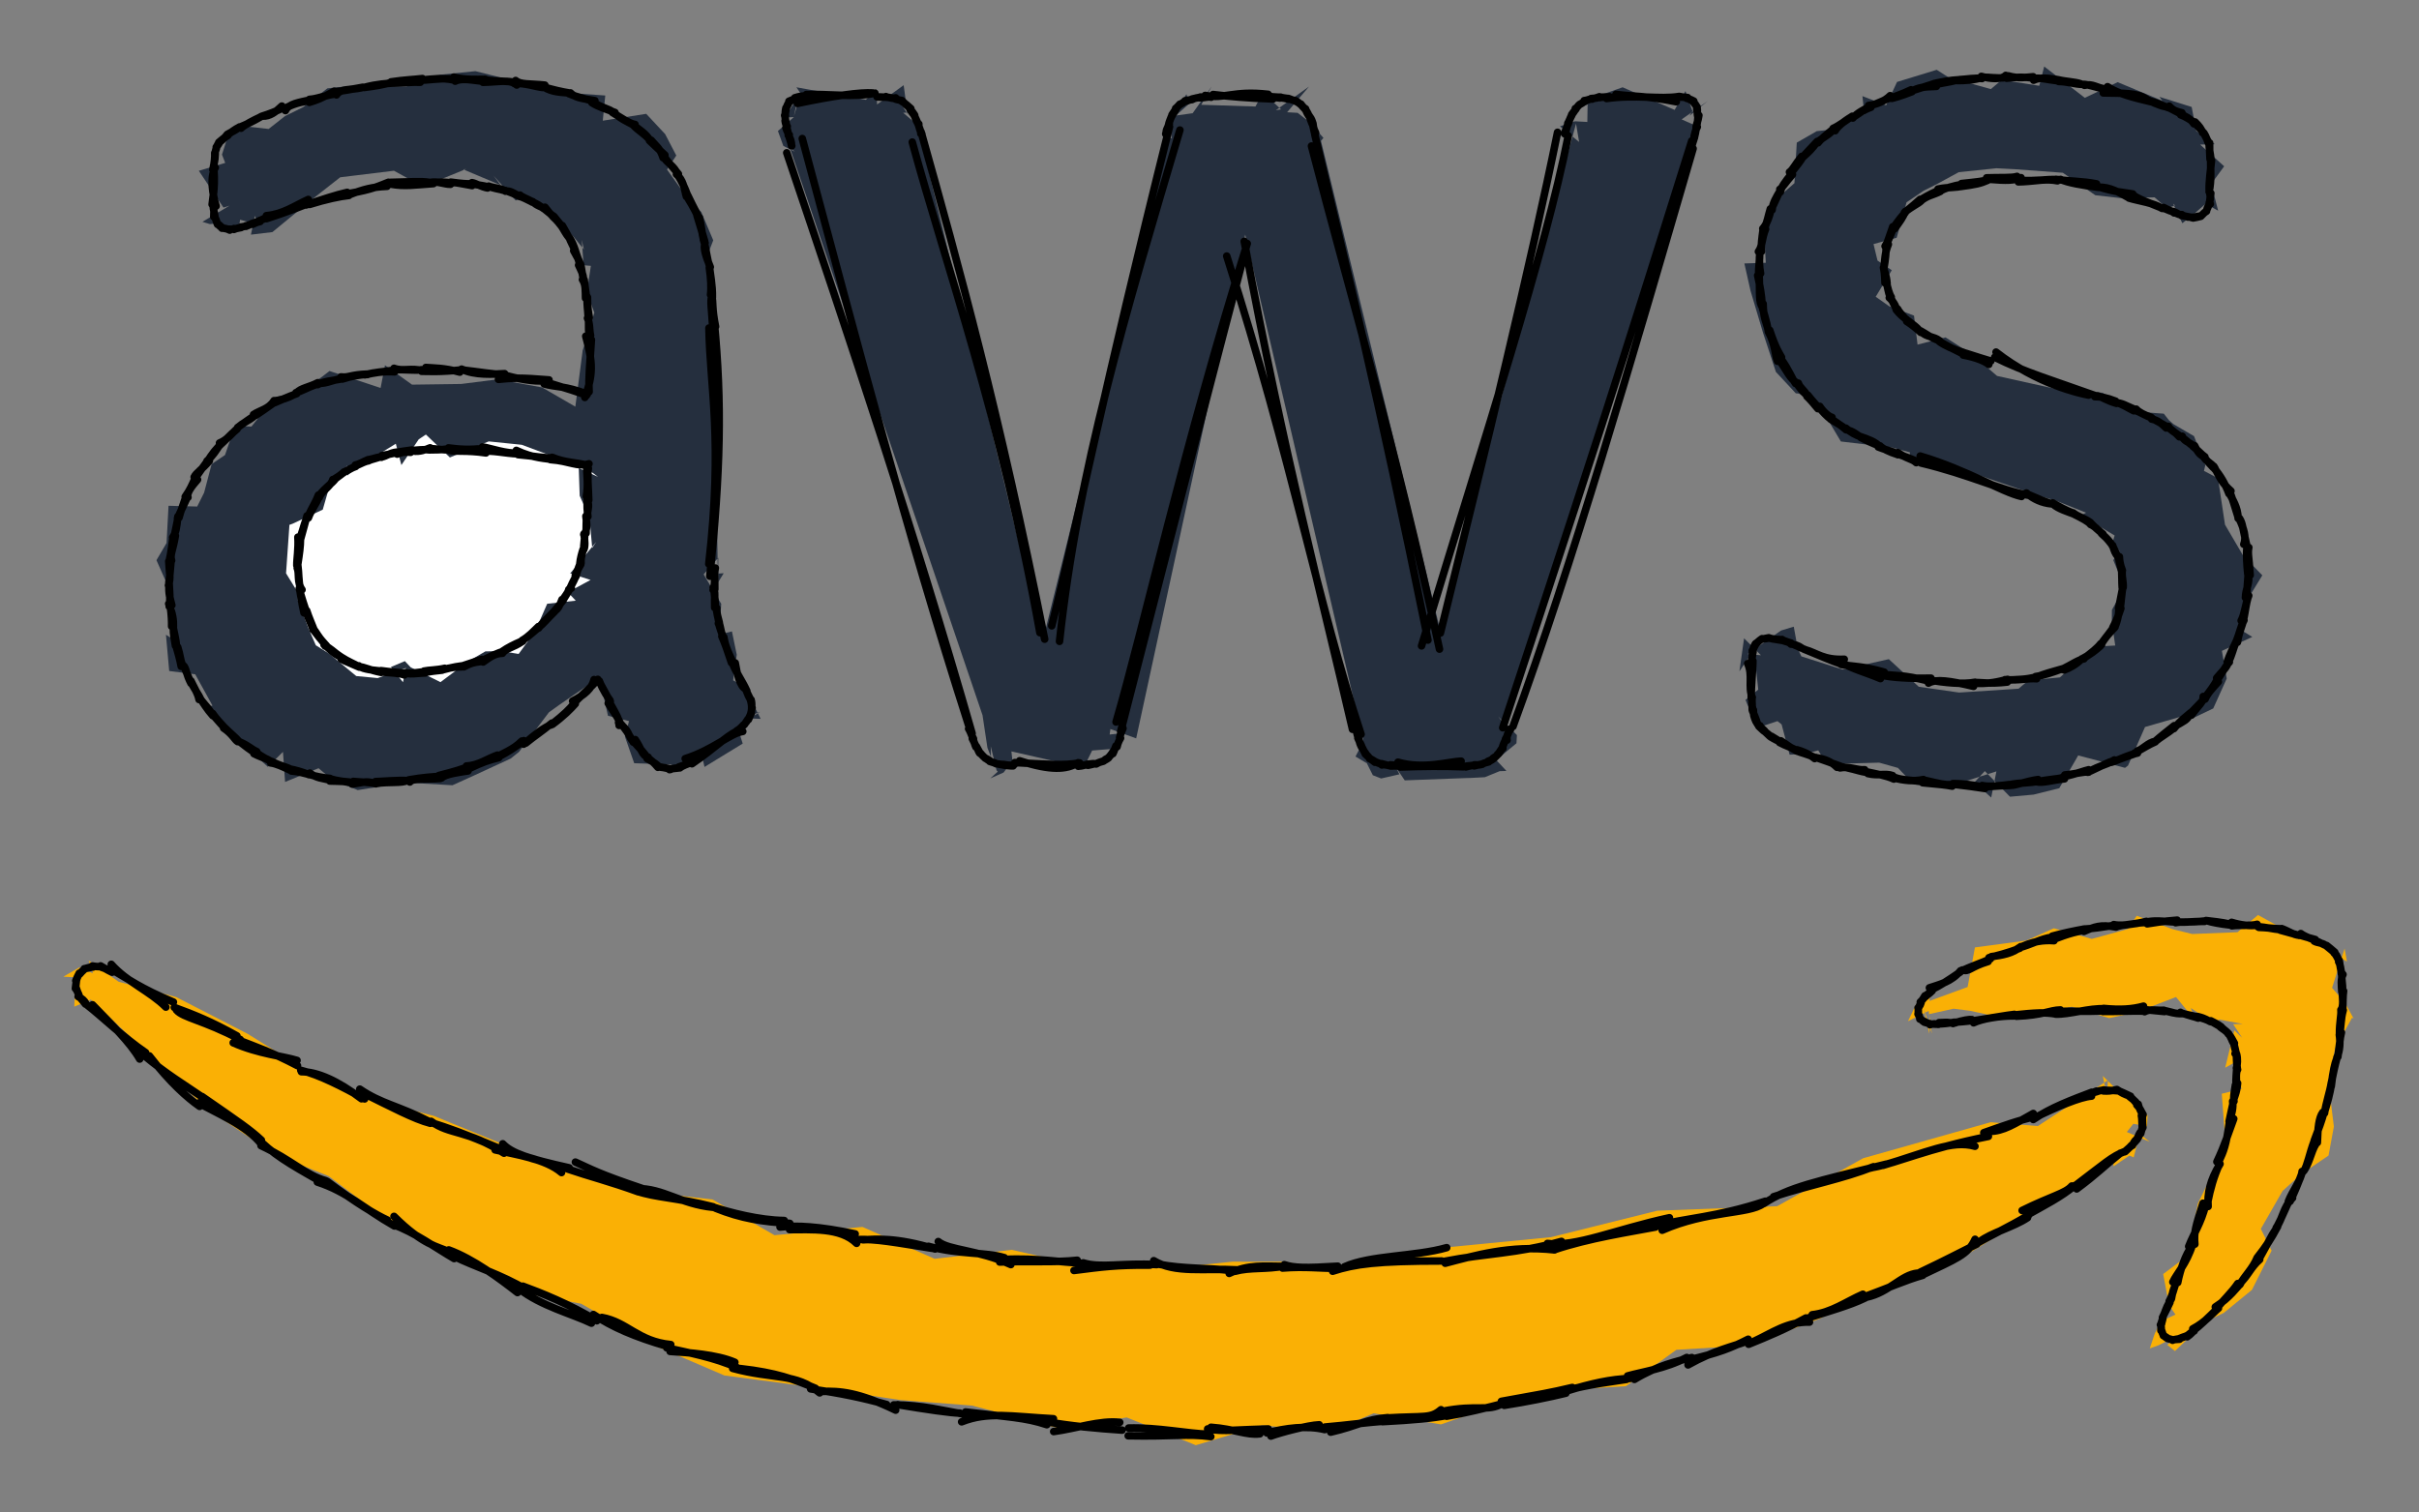 <svg version="1.1" xmlns="http://www.w3.org/2000/svg" viewBox="0 0 320.855 200.597" width="962.565" height="601.792">
  <rect x="0" y="0" width="320.855" height="200.597" fill="#808080" stroke="none"/>
  <!-- svg-source:excalidraw -->
  
  <defs>
    <style class="style-fonts">
      @font-face {
        font-family: "Virgil";
        src: url("https://excalidraw.com/Virgil.woff2");
      }
      @font-face {
        font-family: "Cascadia";
        src: url("https://excalidraw.com/Cascadia.woff2");
      }
    </style>
  </defs>
  <g stroke-linecap="round"><g transform="translate(94.723 75.541) rotate(0 -33.667 -18.416)" fill-rule="evenodd"><path d="M0.54 1.7 L0.55 -1.55 L-1.39 0.66 L0.94 4.57 L0.69 8.63 L2.36 8.23 L3 11.32 L2.52 14.72 L4.03 15.57 L6.17 19.83 L3.99 19.74 L6.11 18.89 L3.07 20.85 L3.79 23.11 L-1.28 26.21 L-1.6 24.77 L-2.56 24.77 L-4.6 26.65 L-5.69 25.89 L-10.6 25.72 L-11.83 22.2 L-11.29 20.13 L-14.08 19.42 L-15.23 14.32 L-20.43 17.9 L-21.91 18.96 L-25.89 24.22 L-26.99 25.1 L-31.84 27.34 L-34.71 28.64 L-41.11 28.27 L-43.48 28.68 L-47.27 29.28 L-50.66 27.91 L-52.47 26.38 L-56.91 28.2 L-57.19 24.21 L-59.19 26.2 L-61 24.54 L-64.65 21.77 L-67.62 18.32 L-66.54 18.07 L-68.83 13.92 L-72.28 13.48 L-72.71 8.67 L-71.58 9.39 L-71.6 5.07 L-72.37 2.39 L-73.97 -1.22 L-72.63 -3.5 L-72.37 -8.44 L-68.57 -8.34 L-67.65 -10.18 L-66.65 -13.97 L-64.88 -15.17 L-63.54 -19.04 L-61.37 -18.95 L-58.28 -22.84 L-54.86 -23.61 L-52.11 -25.48 L-51.02 -26.32 L-44.24 -24.07 L-43.66 -27.08 L-40.07 -24.51 L-33.55 -24.6 L-28.73 -25.21 L-22.82 -24.14 L-18.41 -21.59 L-17.16 -31.18 L-17.47 -28.9 L-15.89 -34.06 L-16.88 -36.77 L-16.35 -40.27 L-17.31 -40.35 L-17.56 -43.73 L-17.27 -42.43 L-18.64 -44.14 L-21.5 -46.61 L-23 -48.05 L-25.11 -49.44 L-26.32 -48.94 L-29.26 -52.24 L-28.32 -50.98 L-33.28 -53.07 L-32.9 -53.12 L-38.63 -50.78 L-42.47 -52.89 L-49.6 -52.02 L-52.95 -49.39 L-58.59 -44.75 L-61.44 -44.41 L-60.92 -46.9 L-60.4 -45.71 L-62.88 -46.39 L-63.11 -44.81 L-65.73 -45.92 L-66.88 -45.81 L-67.87 -46.11 L-64.28 -48.26 L-65.08 -48 L-68.35 -52.88 L-64.85 -53.93 L-65.28 -55.03 L-64.5 -57.48 L-64.75 -57.27 L-62.77 -58.42 L-62.82 -58.85 L-59.09 -58.43 L-56.92 -60.14 L-54.5 -61.33 L-51.3 -63.82 L-47.75 -64.19 L-40.78 -64.07 L-39.39 -64.8 L-36.34 -65.63 L-31.66 -66.1 L-25.04 -64.44 L-22.28 -63.91 L-19.43 -63.22 L-14.44 -62.87 L-14.77 -59.53 L-9.01 -60.44 L-6.5 -57.75 L-5.02 -54.91 L-6.25 -53.05 L-3.6 -49.35 L-1.71 -47.42 L-0.12 -43.66 L-0.89 -41.66 L-0.2 -34.56 L-0.01 -31.41 L0.49 0.56 L1.27 0.51" stroke="none" stroke-width="0" fill="#252f3e" fill-rule="evenodd"></path><path d="M0 0 C0 0, 0 0, 0 0 M0 0 C0 0, 0 0, 0 0 M0.16 -0.18 C-0.11 0.82, 0.27 1.58, -0.14 2.72 M-0.01 -0.01 C0.12 0.57, 0.07 1.47, 0.09 2.64 M-0.13 2.42 C0.22 3.02, 0.01 3.59, 0.07 5.07 M-0.02 2.54 C0.03 3.42, 0.16 4.25, 0.18 5.05 M0.35 5.15 C0.28 5.75, 0.52 6.24, 0.65 7.16 M0.28 5.1 C0.35 5.8, 0.51 6.42, 0.69 7.07 M0.56 7.16 C0.7 7.4, 0.77 7.91, 1.11 8.72 M0.68 7.12 C0.87 7.75, 0.94 8.49, 1.16 8.87 M1.02 8.88 C1.46 9.89, 1.72 10.64, 2.3 12.39 M1.28 8.97 C1.41 9.73, 1.64 10.64, 2.61 12.53 M2.8 12.41 C3.04 13.88, 3.46 15.58, 4.19 15.88 M2.47 12.52 C2.81 13.53, 3.74 14.8, 4.34 16.13 M4.25 15.99 C4.45 16.6, 4.65 17.07, 4.88 17.32 M4.29 16.16 C4.44 16.46, 4.57 16.77, 4.81 17.23 M4.9 17.29 C4.99 17.6, 5.01 17.91, 4.97 18.4 M4.8 17.28 C4.94 17.67, 4.98 18.12, 4.99 18.36 M5.04 18.37 C4.98 18.55, 4.93 18.67, 4.92 19.12 M4.98 18.43 C4.97 18.7, 4.92 18.93, 4.86 19.12 M4.88 19.12 C4.79 19.32, 4.71 19.53, 4.51 19.93 M4.87 19.11 C4.78 19.39, 4.7 19.58, 4.55 19.92 M4.48 19.88 C4.31 20.12, 4.17 20.37, 4.01 20.59 M4.51 19.86 C4.38 20.1, 4.27 20.27, 3.91 20.68 M4.04 20.55 C3.74 20.8, 3.45 21.19, 3.01 21.4 M3.91 20.62 C3.76 20.82, 3.56 20.99, 3.14 21.37 M3.8 21.5 C2.13 21.75, -0.19 23.96, -3.84 25.11 M3 21.46 C1.33 22.34, 0.33 23.55, -2.94 25.79 M-3.2 25.6 C-3.2 25.6, -3.2 25.6, -3.2 25.6 M-3.2 25.6 C-3.2 25.6, -3.2 25.6, -3.2 25.6 M-3.17 25.6 C-3.71 25.9, -4.18 26.03, -4.68 26.21 M-3.16 25.67 C-3.59 25.86, -4.13 26, -4.55 26.34 M-4.58 26.33 C-4.94 26.32, -5.61 26.42, -5.92 26.57 M-4.56 26.32 C-4.88 26.39, -5.07 26.37, -5.74 26.46 M-5.77 26.54 C-6.36 26.3, -6.68 26.3, -7.22 26.23 M-5.74 26.52 C-6.17 26.39, -6.62 26.32, -7.25 26.19 M-7.46 26.26 C-7.95 25.68, -8.4 25.23, -8.94 24.93 M-7.27 26.22 C-7.57 25.92, -8 25.57, -8.89 25.11 M-8.75 24.91 C-9.56 24.76, -9.63 23.79, -10.47 22.58 M-8.91 24.99 C-9.13 24.45, -9.81 23.84, -10.72 22.8 M-10.91 22.65 C-11.36 22.07, -11.27 21.34, -12.68 20.33 M-10.72 22.93 C-11.3 21.91, -11.82 21.02, -12.52 20.36 M-12.61 20.7 C-12.52 19.89, -13.01 19.22, -13.68 17.98 M-12.42 20.55 C-12.59 19.86, -13.11 19.27, -14.05 17.76 M-13.81 17.38 C-14 17.11, -14.73 16.1, -15.23 14.8 M-13.77 17.53 C-14.44 16.44, -14.9 15.43, -15.43 14.59 M-15.93 14.62 C-16.19 15.77, -17.16 16.66, -18.77 17.47 M-15.44 14.62 C-16.4 15.75, -17.73 16.8, -18.63 17.79 M-18.41 17.82 C-19.02 18.51, -19.95 19.46, -21.46 20.57 M-18.7 17.95 C-19.23 18.56, -19.71 19.11, -21.68 20.66 M-21.43 20.45 C-22.9 21.25, -23.36 21.57, -25.27 23.19 M-21.52 20.39 C-22.78 21.44, -23.87 22.14, -24.98 23.05 M-25.5 22.77 C-26.73 24.01, -28.12 24.38, -29.06 25.05 M-25.24 22.72 C-26.48 23.66, -27.39 24.24, -28.6 24.87 M-28.74 24.64 C-30.01 25.07, -31.25 26.01, -32.85 26.08 M-28.56 24.98 C-29.86 25.3, -30.72 25.57, -32.56 26.46 M-32.64 26.74 C-33.6 26.88, -35.71 27.16, -36.14 27.67 M-32.61 26.16 C-33.46 26.51, -34.31 26.78, -36.53 27.35 M-36.33 27.74 C-38.26 27.91, -39.95 27.65, -40.36 28.21 M-36.3 27.44 C-37.45 27.54, -38.48 27.57, -40.5 27.92 M-40.7 28 C-41.34 28.4, -43.04 28.14, -44.91 28.41 M-40.56 28.02 C-42.17 27.94, -43.86 28.13, -44.92 28.15 M-45.07 28.39 C-46.2 27.98, -46.84 28.35, -48.02 28.48 M-44.87 28.45 C-45.68 28.21, -46.7 28.25, -47.87 28.13 M-47.84 28.35 C-48.42 28.11, -49.56 28.12, -50.98 28.08 M-47.97 28.32 C-49 28.16, -50.14 28.03, -50.75 27.83 M-51.07 27.95 C-51.74 27.73, -52.81 27.72, -53.61 27.02 M-50.94 27.73 C-51.89 27.66, -53 27.41, -53.68 27.22 M-53.64 27.23 C-54.43 27.05, -55.13 26.81, -56.08 26.75 M-53.73 27.24 C-54.66 26.85, -55.7 26.58, -56.23 26.49 M-56.27 26.63 C-57.1 26.22, -58.19 25.73, -58.82 25.68 M-56.09 26.55 C-56.91 26.12, -57.48 26.12, -58.68 25.48 M-58.78 25.63 C-59 25.11, -59.79 25.1, -61.04 24.45 M-58.76 25.47 C-59.33 25.2, -59.89 24.92, -60.78 24.27 M-60.67 24.17 C-61.46 23.8, -61.65 23.46, -62.82 22.93 M-60.98 24.31 C-61.56 23.92, -62.13 23.5, -62.9 22.89 M-63.2 22.85 C-63.57 22.63, -63.93 21.81, -65.07 21.05 M-62.97 22.89 C-63.45 22.29, -64.11 21.82, -64.89 21.02 M-64.75 21.19 C-65.41 20.46, -66.04 19.83, -66.52 19.11 M-64.95 21.02 C-65.66 20.27, -66.15 19.64, -66.66 19.12 M-66.49 19.42 C-67.36 18.43, -67.63 17.88, -68.29 16.95 M-66.55 19.31 C-66.89 18.61, -67.38 18.18, -68.09 17.27 M-68.32 17.27 C-68.47 16.45, -69.11 15.42, -69.4 14.78 M-68.17 17.09 C-68.38 16.64, -68.65 16.31, -69.42 14.95 M-69.39 15.12 C-70 13.96, -69.97 13.41, -70.28 12.88 M-69.38 15.13 C-69.64 14.44, -69.94 13.81, -70.36 12.79 M-70.69 12.87 C-70.84 12.01, -71.18 10.83, -71.3 10.43 M-70.52 12.67 C-70.82 11.98, -70.82 11.31, -71.15 10.31 M-71.45 10.14 C-71.58 9.34, -71.75 8.58, -71.73 7.76 M-71.31 10.18 C-71.36 9.46, -71.55 8.66, -71.75 7.7 M-71.72 7.63 C-71.69 6.76, -71.8 5.85, -72.35 4.56 M-71.96 7.55 C-71.95 7, -71.96 6.13, -72.16 4.75 M-71.93 4.76 C-72.14 3.83, -72.4 3.36, -72.3 1.86 M-72.28 4.92 C-72.12 3.81, -72.22 3.08, -72.28 1.91 M-72.38 2.12 C-72.04 1.14, -72.27 0.43, -72.34 -1.08 M-72.33 1.75 C-72.2 1.02, -72.18 0.51, -72.01 -1.34 M-71.96 -1.17 C-72.21 -1.96, -71.81 -2.4, -71.46 -4.47 M-72.28 -1.14 C-72.01 -2.23, -71.91 -3.41, -71.78 -4.19 M-71.82 -4.23 C-71.39 -4.88, -71.29 -5.46, -71.13 -7.02 M-71.65 -4.13 C-71.47 -5.24, -71.19 -6.29, -71.12 -6.92 M-71.18 -6.79 C-70.87 -7.42, -70.53 -8.18, -69.85 -9.62 M-70.98 -6.86 C-70.72 -7.85, -70.39 -8.63, -70.05 -9.69 M-69.79 -9.56 C-70 -10.06, -69.37 -10.95, -68.52 -11.91 M-70.16 -9.64 C-69.51 -10.56, -69.28 -11.14, -68.88 -12.01 M-68.97 -12.25 C-68.68 -12.83, -68.06 -13.13, -66.96 -14.39 M-68.86 -12.06 C-68.24 -12.96, -67.83 -13.51, -67.2 -14.39 M-67.17 -14.39 C-66.63 -15.25, -66.08 -16.03, -65.06 -16.94 M-67.27 -14.38 C-66.55 -15, -66.05 -15.76, -65.43 -16.75 M-65.61 -16.77 C-64.62 -17.15, -63.89 -18.1, -63.43 -18.52 M-65.33 -16.74 C-64.83 -17.07, -64.29 -17.8, -63.28 -18.61 M-63.17 -18.81 C-62.45 -19.52, -61.86 -19.65, -61.1 -20.26 M-63.2 -18.83 C-62.43 -19.4, -61.44 -20.08, -60.73 -20.56 M-61.1 -20.54 C-60.26 -21.11, -59.07 -21.26, -58.37 -22.39 M-60.81 -20.43 C-60.15 -20.88, -59.51 -21.3, -58.19 -22.25 M-58.27 -22.35 C-57.29 -22.52, -56.6 -22.71, -55.72 -23.19 M-58.3 -22.11 C-57.48 -22.44, -56.56 -22.9, -55.37 -23.31 M-55.33 -23.46 C-54.91 -24.03, -53.59 -24.21, -52.57 -24.77 M-55.47 -23.45 C-54.72 -23.63, -54 -24.12, -52.68 -24.56 M-52.34 -24.68 C-51.27 -24.69, -50.83 -25.07, -49.16 -25.38 M-52.59 -24.51 C-51.81 -24.95, -50.62 -25.04, -49.52 -25.25 M-49.49 -25.54 C-48.5 -25.4, -48.22 -25.84, -46.01 -25.91 M-49.31 -25.25 C-48.19 -25.61, -46.96 -25.86, -45.97 -25.85 M-46.33 -25.81 C-44.8 -26.22, -44 -26.17, -42.59 -26.42 M-46.09 -25.86 C-45.22 -26.04, -44.06 -26.31, -42.38 -26.21 M-42.46 -26.68 C-41.26 -26.22, -40.2 -26.79, -38.62 -26.34 M-42.37 -26.47 C-41 -26.56, -39.45 -26.34, -38.84 -26.49 M-38.24 -26.79 C-37.15 -26.69, -35.88 -26.76, -33.73 -26.17 M-38.81 -26.28 C-37.69 -26.28, -36.49 -26.16, -33.27 -26.49 M-33.5 -26.57 C-31.81 -25.71, -29.26 -25.9, -27.79 -25.97 M-33.66 -26.49 C-31.1 -26.2, -29.3 -25.88, -28.22 -25.88 M-28.61 -25.21 C-26.78 -25.4, -25.7 -25.45, -21.9 -25.14 M-28.07 -25.86 C-26.16 -25.28, -23.92 -24.89, -22.44 -25.02 M-22.86 -25.02 C-19.87 -24.1, -17.37 -23.34, -16.94 -23.06 M-22.54 -24.6 C-21.1 -24.18, -19.71 -24.37, -16.82 -23.24 M-17.15 -22.81 C-16.04 -25.79, -16.05 -27.37, -17.03 -30.94 M-16.58 -23.57 C-16.67 -25.5, -16.49 -27.03, -16.28 -30.47 M-16.6 -30.8 C-16.6 -30.8, -16.6 -30.8, -16.6 -30.8 M-16.6 -30.8 C-16.6 -30.8, -16.6 -30.8, -16.6 -30.8 M-16.39 -31.03 C-16.58 -31.94, -16.45 -32.58, -16.8 -33.33 M-16.5 -30.89 C-16.78 -31.67, -16.55 -32.56, -16.72 -33.51 M-16.72 -33.63 C-16.75 -34.39, -16.88 -34.92, -16.85 -36.19 M-16.56 -33.42 C-16.7 -34.15, -16.8 -34.75, -16.8 -36.1 M-17.06 -35.98 C-17.09 -36.87, -17.01 -37.79, -17.47 -38.45 M-16.93 -36.13 C-16.97 -36.49, -17.05 -36.92, -17.24 -38.41 M-17.34 -38.39 C-17.28 -39.1, -17.79 -39.92, -17.98 -40.37 M-17.3 -38.32 C-17.52 -39.18, -17.59 -40.09, -17.72 -40.5 M-17.69 -40.3 C-17.87 -40.97, -18.14 -41.39, -18.63 -42.28 M-17.86 -40.51 C-17.96 -41.1, -18.21 -41.58, -18.47 -42.47 M-18.41 -42.25 C-18.55 -42.8, -18.9 -43.58, -19.15 -43.95 M-18.49 -42.33 C-18.68 -42.91, -19 -43.38, -19.26 -44.09 M-19.22 -43.96 C-19.74 -44.6, -19.87 -44.98, -20.32 -45.65 M-19.28 -44.07 C-19.48 -44.42, -19.56 -44.63, -20.14 -45.62 M-20.12 -45.37 C-20.54 -45.88, -20.71 -46.19, -21.4 -46.81 M-20.21 -45.48 C-20.43 -45.89, -20.6 -45.99, -21.24 -46.82 M-21.26 -46.74 C-21.69 -47.09, -21.79 -47.22, -22.44 -48.05 M-21.28 -46.85 C-21.55 -47, -21.82 -47.28, -22.66 -47.93 M-22.46 -47.83 C-22.92 -48.15, -23.57 -48.24, -24.05 -48.79 M-22.63 -47.88 C-23.02 -48.15, -23.56 -48.59, -24.17 -48.74 M-24.01 -48.68 C-24.85 -49.09, -25.32 -49.35, -25.83 -49.5 M-24.13 -48.8 C-24.85 -49.18, -25.57 -49.44, -25.75 -49.66 M-25.77 -49.46 C-26.7 -50.01, -27.12 -50.27, -27.68 -50.17 M-25.93 -49.53 C-26.39 -49.76, -26.85 -49.97, -27.68 -50.27 M-27.91 -50.31 C-28.27 -50.54, -29.06 -50.57, -29.94 -50.84 M-27.72 -50.23 C-28.58 -50.5, -29.43 -50.55, -29.9 -50.85 M-30.05 -50.6 C-30.86 -50.74, -31.7 -51.26, -32.12 -51.31 M-29.92 -50.73 C-30.72 -50.96, -31.29 -50.96, -32.22 -51.18 M-32.1 -50.92 C-33.15 -51.1, -34.33 -51.35, -34.64 -51.33 M-32.25 -51.17 C-32.77 -51.13, -33.43 -51.18, -34.93 -51.38 M-34.97 -51.09 C-35.85 -51.09, -36.63 -51.52, -37.6 -51.35 M-34.69 -51.26 C-35.65 -51.36, -36.23 -51.45, -37.68 -51.29 M-37.23 -51.18 C-39.67 -51.01, -41.07 -50.78, -42.9 -51.11 M-37.8 -51.35 C-38.91 -51.53, -40.3 -51.4, -42.97 -51.35 M-43.39 -50.82 C-45.36 -50.73, -46.44 -50.46, -48.44 -49.68 M-43.2 -51.36 C-44.36 -50.92, -45.23 -50.42, -48.32 -49.89 M-48.44 -49.61 C-49.62 -49.49, -51.46 -49.1, -53.65 -48.42 M-48.67 -50.02 C-50.1 -49.7, -51.91 -49.11, -54.15 -48.34 M-53.83 -49.08 C-55.8 -48.17, -57.17 -47.14, -59.39 -46.93 M-53.92 -48.5 C-55.19 -48.01, -56.66 -47.41, -59.37 -46.53 M-59.11 -46.74 C-59.61 -46.64, -59.89 -46.41, -60.4 -46.22 M-59.16 -46.69 C-59.58 -46.55, -59.97 -46.39, -60.37 -46.25 M-60.22 -46.15 C-60.59 -46.07, -60.94 -45.93, -61.23 -45.78 M-60.28 -46.23 C-60.55 -46.15, -60.73 -46.07, -61.31 -45.88 M-61.31 -45.88 C-61.54 -45.75, -61.92 -45.57, -62.11 -45.51 M-61.29 -45.85 C-61.45 -45.77, -61.66 -45.75, -62.07 -45.56 M-62.1 -45.59 C-62.21 -45.49, -62.41 -45.5, -62.69 -45.42 M-62.07 -45.57 C-62.23 -45.52, -62.35 -45.48, -62.69 -45.43 M-62.76 -45.43 C-62.94 -45.27, -63.19 -45.33, -63.7 -45.1 M-62.74 -45.35 C-63.01 -45.29, -63.34 -45.26, -63.65 -45.13 M-63.68 -45.22 C-63.74 -45.15, -63.96 -45.1, -64.29 -45.14 M-63.64 -45.17 C-63.83 -45.13, -64.08 -45.14, -64.27 -45.08 M-64.25 -45.01 C-64.67 -45.24, -64.99 -45.23, -65.17 -45.3 M-64.27 -45.06 C-64.56 -45.19, -64.95 -45.23, -65.26 -45.29 M-65.28 -45.26 C-65.38 -45.43, -65.56 -45.48, -65.87 -45.85 M-65.21 -45.33 C-65.43 -45.47, -65.62 -45.7, -65.89 -45.89 M-65.87 -45.77 C-66.04 -46.15, -66.12 -46.53, -66.27 -46.92 M-65.9 -45.83 C-65.99 -46.24, -66.11 -46.55, -66.29 -46.8 M-66.37 -46.78 C-66.35 -47.14, -66.32 -47.55, -66.42 -48.25 M-66.22 -46.84 C-66.26 -47.26, -66.41 -47.61, -66.46 -48.25 M-66.06 -48.2 C-66.5 -49.65, -66.92 -52, -66.17 -53.31 M-66.59 -48.42 C-66.56 -49.04, -66.17 -50.41, -66.34 -52.93 M-66.4 -53.1 C-66.4 -53.1, -66.4 -53.1, -66.4 -53.1 M-66.4 -53.1 C-66.4 -53.1, -66.4 -53.1, -66.4 -53.1 M-66.49 -53.03 C-66.35 -53.85, -66.19 -54.29, -66.18 -55.02 M-66.47 -53 C-66.28 -54.01, -66.21 -54.75, -66.24 -55.25 M-66.17 -55.16 C-66.23 -55.43, -66.03 -55.71, -66 -55.93 M-66.22 -55.21 C-66.11 -55.52, -66.09 -55.77, -66.01 -56.01 M-66.04 -56.03 C-65.88 -56.19, -65.81 -56.26, -65.66 -56.54 M-66.01 -56.01 C-65.95 -56.2, -65.81 -56.39, -65.73 -56.57 M-65.7 -56.66 C-65.38 -56.91, -65.02 -57.27, -64.49 -57.57 M-65.65 -56.63 C-65.24 -56.95, -64.85 -57.34, -64.57 -57.72 M-64.56 -57.72 C-64 -58.07, -63.59 -58.14, -62.95 -58.7 M-64.61 -57.55 C-64.07 -58, -63.6 -58.36, -62.97 -58.68 M-62.75 -58.53 C-62.35 -58.95, -61 -59.64, -60.27 -59.97 M-62.9 -58.68 C-62 -59.05, -61.16 -59.45, -60.1 -60.07 M-59.88 -60.13 C-58.92 -60.1, -58.2 -60.65, -57.34 -61.47 M-60.02 -60.11 C-59.04 -60.41, -57.9 -60.86, -57.21 -61.22 M-56.86 -60.87 C-56.46 -61.78, -54.96 -61.97, -53.75 -62.25 M-57.06 -61.09 C-55.96 -61.72, -54.76 -62.05, -53.68 -62.15 M-53.69 -61.96 C-52.65 -62.29, -52.24 -62.4, -50.38 -63.44 M-53.68 -62.36 C-52.63 -62.42, -51.23 -63, -50.24 -63.05 M-50.09 -62.95 C-49.56 -63.81, -48.28 -63.58, -46.79 -63.89 M-50.44 -63.36 C-49.24 -63.46, -48.28 -63.67, -46.59 -63.97 M-46.32 -63.97 C-44.76 -64.39, -43.3 -64.48, -42.42 -64.52 M-46.45 -63.93 C-45.06 -64.1, -43.57 -64.34, -42.8 -64.64 M-42.48 -64.51 C-41.43 -64.54, -40.01 -64.67, -38.97 -64.63 M-42.86 -64.68 C-41.2 -64.94, -39.75 -64.99, -38.69 -65.12 M-39.16 -64.87 C-38.03 -64.91, -36.46 -65.14, -35.08 -65.1 M-38.76 -64.93 C-37.42 -65.04, -36.22 -65.26, -34.55 -64.93 M-34.35 -64.77 C-33.08 -65.38, -31.12 -64.57, -29.96 -64.81 M-34.53 -65.31 C-33.03 -64.93, -31.64 -65.01, -30.34 -65.02 M-30.67 -64.62 C-28.47 -64.66, -27.09 -65.07, -26.18 -64.26 M-30.4 -64.96 C-28.95 -64.7, -27.32 -64.84, -26.31 -64.59 M-26.33 -64.86 C-25.69 -64.29, -24.46 -64.46, -22.45 -64.25 M-26.51 -64.46 C-25.13 -64.56, -23.56 -64, -22.74 -63.93 M-22.95 -64.24 C-21.89 -63.43, -20.9 -63.32, -19.27 -63.21 M-22.8 -64.06 C-21.47 -63.66, -20.22 -63.37, -19.15 -63.2 M-19.06 -63.22 C-18.44 -62.6, -17.78 -62.51, -15.82 -62.19 M-19.29 -63.12 C-18.59 -62.82, -17.91 -62.63, -15.96 -62.09 M-15.96 -61.96 C-15.14 -61.3, -13.66 -61.03, -13.47 -60.67 M-16.22 -61.92 C-15.39 -61.37, -14.28 -61.05, -13.15 -60.62 M-13.51 -60.63 C-12.5 -60.02, -11.21 -59.12, -10.49 -59.03 M-13.21 -60.54 C-12.5 -59.83, -11.37 -59.32, -10.84 -59.03 M-10.98 -59.17 C-9.79 -58.23, -9.07 -57.84, -8.48 -56.88 M-10.71 -58.92 C-10.01 -58.16, -9.25 -57.83, -8.47 -56.9 M-8.35 -56.94 C-7.69 -56.14, -7.16 -55.88, -6.77 -54.61 M-8.58 -56.89 C-8.14 -56.44, -7.68 -56.06, -6.53 -54.97 M-6.76 -54.8 C-6.31 -53.93, -5.26 -53.53, -4.85 -52.42 M-6.56 -54.75 C-6.32 -54.22, -5.89 -53.85, -4.74 -52.46 M-5 -52.43 C-4.08 -51.64, -4.01 -50.69, -3.68 -49.46 M-4.91 -52.42 C-4.23 -51.47, -3.81 -50.4, -3.57 -49.75 M-3.77 -49.76 C-3.32 -48.91, -2.67 -48.06, -2.03 -46.5 M-3.53 -49.69 C-3.14 -48.86, -2.79 -48.19, -2.16 -46.95 M-1.96 -46.68 C-1.73 -45.86, -1.56 -44.21, -1.42 -43.81 M-2.27 -46.93 C-1.91 -45.8, -1.57 -44.61, -1.25 -43.52 M-1.2 -43.31 C-1.48 -42.67, -1.09 -41.49, -0.51 -40.11 M-1.43 -43.76 C-0.99 -42.44, -0.96 -40.96, -0.55 -40.19 M-0.66 -40.48 C-0.52 -39.2, -0.19 -37.67, -0.23 -36.08 M-0.64 -40.02 C-0.43 -38.64, -0.36 -37.31, -0.48 -36.44 M-0.3 -36.26 C-0.1 -35.38, -0.31 -34.71, 0.19 -32.21 M-0.33 -36.21 C-0.52 -35.47, -0.34 -34.65, -0.21 -32.42 M-0.69 -32.02 C-0.56 -24.16, 1.18 -17.23, -0.71 -0.72 M0.02 -32.83 C1.06 -22.07, 0.85 -13.03, -0.57 0.91 M-0.2 -0.01 C-0.15 0.01, -0.07 0, 0.01 0 M-0.2 0 C-0.15 0, -0.09 0, 0 -0.01 M0 0 C0 0, 0 0, 0 0 M0 0 C0 0, 0 0, 0 0" stroke="#000000" stroke-width="1" fill="none"></path></g></g><g stroke-linecap="round"><g transform="translate(134.423 101.541) rotate(0 30.284 -44.425)" fill-rule="evenodd"><path d="M0.81 0.05 L-0.78 0.26 L-1.31 0.95 L-3.07 1.73 L-2.08 0.83 L-2.24 0.66 L-3.01 -2.52 L-2.98 -1.12 L-3.45 -2.33 L-4.1 -6.65 L-29.68 -82.02 L-28.99 -81.42 L-30.52 -82.18 L-31.24 -84.16 L-29.12 -86.01 L-30.3 -85.94 L-28.58 -88.73 L-29.12 -86.11 L-28.22 -89.14 L-28.79 -89.96 L-19.57 -88.3 L-18.18 -89.71 L-18.09 -87.68 L-14.56 -90.24 L-14.05 -86.43 L-15.45 -88.56 L-13.48 -86.63 L-14.63 -86.58 L-12.66 -84.91 L-12.23 -82.93 L3.87 -16.45 L20.77 -84.76 L21 -83.18 L20.09 -83.52 L20.22 -85.06 L23.3 -87.77 L22.95 -89.04 L21.01 -86.14 L23.77 -86.52 L26.3 -90.08 L24.91 -87.64 L32.1 -87.41 L33.1 -89.26 L35.5 -87.03 L34.81 -86.92 L39.2 -90.05 L36.3 -86.65 L37.7 -86.57 L39.19 -85.41 L41.12 -83.25 L40.79 -82.85 L56.46 -18.52 L74.62 -85.14 L75.03 -82.71 L72.49 -84.78 L74.48 -85.45 L76.12 -85.36 L76.17 -88.48 L77.54 -88.53 L75.35 -87.27 L77.45 -88.78 L80.8 -89.96 L87.7 -86.96 L89.14 -89.46 L90.02 -86.9 L90.15 -86.96 L89.68 -86.19 L92.11 -88.15 L88.63 -85.7 L90.95 -84.68 L90.73 -83.17 L65.28 -5.23 L64.3 -6.48 L66.78 -4.02 L66.72 -2.93 L64.04 -0.71 L65.39 0.74 L64.49 0.77 L62.53 1.57 L60.63 1.67 L60.17 1.68 L51.9 1.99 L50.76 0.31 L51.19 1.19 L48.77 1.74 L47.67 1.31 L46.57 -0.89 L46.89 -0.27 L45.37 -1.17 L46.39 -3.16 L46.35 -3.52 L30.74 -70.42 L16.28 -3.58 L12.86 -4.82 L12.76 -4.09 L14.26 -4.26 L13.53 -2.52 L13.35 -2.33 L11.42 0.17 L12.82 -2.16 L10.44 -1.97 L9.31 0.32 L-0.27 -1.85 L-0.02 0.42" stroke="none" stroke-width="0" fill="#252f3e" fill-rule="evenodd"></path><path d="M0 0 C0 0, 0 0, 0 0 M0 0 C0 0, 0 0, 0 0 M-0.05 0.07 C-0.34 0.09, -1.02 -0.01, -1.29 -0.03 M0.05 -0.05 C-0.46 0.03, -0.93 -0.05, -1.3 -0.12 M-1.19 -0.1 C-1.6 -0.13, -1.95 -0.15, -2.26 -0.22 M-1.29 -0.04 C-1.57 -0.07, -1.91 -0.16, -2.25 -0.22 M-2.33 -0.23 C-2.48 -0.39, -2.67 -0.35, -3.08 -0.51 M-2.3 -0.21 C-2.48 -0.32, -2.64 -0.38, -3.14 -0.52 M-3.15 -0.63 C-3.4 -0.76, -3.56 -0.92, -3.74 -0.94 M-3.1 -0.56 C-3.39 -0.68, -3.59 -0.89, -3.8 -1.01 M-3.81 -1.01 C-4.04 -1.28, -4.24 -1.4, -4.42 -1.66 M-3.8 -1.01 C-4.02 -1.19, -4.15 -1.34, -4.35 -1.59 M-4.41 -1.57 C-4.6 -1.68, -4.64 -2, -4.92 -2.53 M-4.43 -1.59 C-4.53 -1.86, -4.76 -2.2, -4.88 -2.46 M-4.98 -2.43 C-5.14 -2.75, -5.17 -3.07, -5.45 -3.69 M-4.93 -2.44 C-5.12 -2.84, -5.3 -3.28, -5.46 -3.55 M-5.3 -3.53 C-5.49 -3.92, -5.79 -4.44, -5.8 -4.94 M-5.38 -3.6 C-5.57 -4.06, -5.78 -4.62, -5.95 -4.86 M-5.96 -5.35 C-14.32 -31.46, -20.46 -55.07, -28.01 -83.16 M-5.48 -4.23 C-13.12 -30.92, -21.83 -56.84, -30.07 -81.27 M-29.4 -82.2 C-29.4 -82.2, -29.4 -82.2, -29.4 -82.2 M-29.4 -82.2 C-29.4 -82.2, -29.4 -82.2, -29.4 -82.2 M-29.43 -82.26 C-29.44 -82.72, -29.55 -83.16, -29.87 -83.59 M-29.43 -82.19 C-29.51 -82.74, -29.76 -83.24, -29.78 -83.52 M-29.73 -83.66 C-29.82 -83.74, -30.01 -84.04, -30.18 -84.58 M-29.82 -83.55 C-29.9 -83.83, -29.9 -84.19, -30.1 -84.67 M-30 -84.77 C-30.13 -84.82, -30.23 -85.12, -30.29 -85.52 M-30.1 -84.71 C-30.09 -85.01, -30.17 -85.31, -30.22 -85.52 M-30.24 -85.59 C-30.26 -85.74, -30.25 -85.94, -30.35 -86.24 M-30.22 -85.55 C-30.29 -85.81, -30.28 -86.01, -30.28 -86.21 M-30.31 -86.17 C-30.23 -86.66, -30.3 -87.04, -30.11 -87.31 M-30.25 -86.17 C-30.28 -86.45, -30.25 -86.58, -30.1 -87.32 M-30.08 -87.3 C-30.02 -87.59, -29.9 -87.8, -29.76 -87.97 M-30.18 -87.22 C-29.98 -87.5, -29.84 -87.75, -29.71 -88.07 M-29.78 -88.11 C-29.43 -88.25, -29.06 -88.39, -28.97 -88.51 M-29.67 -88.06 C-29.44 -88.2, -29.17 -88.35, -28.92 -88.51 M-29 -88.57 C-28.69 -88.65, -28.56 -88.72, -27.96 -88.8 M-28.9 -88.51 C-28.71 -88.61, -28.55 -88.61, -27.92 -88.69 M-28.65 -87.82 C-23.8 -88.85, -20.3 -89.32, -18.66 -89.21 M-27.48 -89 C-24.79 -89.11, -21.11 -88.58, -18.37 -89.18 M-18.1 -88.7 C-18.1 -88.7, -18.1 -88.7, -18.1 -88.7 M-18.1 -88.7 C-18.1 -88.7, -18.1 -88.7, -18.1 -88.7 M-18.02 -88.67 C-17.71 -88.71, -17.25 -88.55, -16.91 -88.73 M-18.06 -88.69 C-17.77 -88.7, -17.41 -88.65, -16.85 -88.64 M-16.71 -88.62 C-16.52 -88.68, -16.06 -88.43, -15.62 -88.56 M-16.78 -88.66 C-16.3 -88.53, -15.89 -88.46, -15.71 -88.5 M-15.66 -88.4 C-15.37 -88.29, -15.13 -88.29, -14.78 -88.2 M-15.66 -88.45 C-15.4 -88.37, -15.13 -88.24, -14.85 -88.17 M-14.76 -88.15 C-14.63 -88.02, -14.51 -87.95, -14.26 -87.65 M-14.84 -88.12 C-14.57 -87.97, -14.36 -87.8, -14.23 -87.67 M-14.28 -87.67 C-14.01 -87.51, -13.84 -87.24, -13.62 -87.04 M-14.2 -87.66 C-14.08 -87.54, -13.92 -87.41, -13.61 -87.14 M-13.71 -87.01 C-13.58 -86.82, -13.42 -86.53, -13.09 -86.21 M-13.68 -87.08 C-13.44 -86.79, -13.27 -86.5, -13.11 -86.28 M-13.14 -86.31 C-13.03 -85.92, -13.02 -85.8, -12.69 -85.17 M-13.17 -86.22 C-12.98 -85.94, -12.87 -85.56, -12.61 -85.07 M-12.55 -85.09 C-12.62 -84.66, -12.24 -84.11, -12.29 -83.81 M-12.67 -85.16 C-12.51 -84.76, -12.43 -84.36, -12.14 -83.74 M-13.42 -82.69 C-9.03 -66.53, -1.57 -45.9, 3.51 -17.6 M-12.25 -84.05 C-7.17 -65.95, -1.97 -47.17, 4.14 -16.74 M6.11 -16.45 C8.58 -39.23, 14.84 -59.84, 22.08 -84.29 M5.08 -18.51 C8.77 -33.26, 11.72 -48.86, 20.7 -84.73 M20.2 -83.8 C20.2 -83.8, 20.2 -83.8, 20.2 -83.8 M20.2 -83.8 C20.2 -83.8, 20.2 -83.8, 20.2 -83.8 M20.3 -83.8 C20.17 -84.16, 20.38 -84.49, 20.68 -85.1 M20.2 -83.76 C20.28 -84.22, 20.53 -84.72, 20.62 -85.14 M20.61 -85.14 C20.67 -85.37, 20.85 -85.89, 21.14 -86.37 M20.62 -85.17 C20.78 -85.61, 20.92 -86.05, 21.05 -86.28 M21.04 -86.27 C21.23 -86.51, 21.37 -86.67, 21.63 -87.2 M21.03 -86.31 C21.13 -86.47, 21.25 -86.63, 21.56 -87.11 M21.53 -87.1 C21.64 -87.33, 21.84 -87.43, 22.05 -87.65 M21.51 -87.16 C21.65 -87.24, 21.82 -87.43, 22.07 -87.72 M22.14 -87.73 C22.24 -87.77, 22.45 -87.87, 22.79 -88.17 M22.08 -87.68 C22.3 -87.77, 22.53 -87.92, 22.77 -88.14 M22.75 -88.17 C23.14 -88.29, 23.48 -88.26, 23.71 -88.35 M22.79 -88.08 C23.16 -88.21, 23.55 -88.32, 23.7 -88.41 M23.67 -88.32 C24.14 -88.58, 24.48 -88.6, 24.83 -88.56 M23.78 -88.43 C24.14 -88.49, 24.53 -88.62, 24.88 -88.67 M24.91 -88.58 C25.4 -88.56, 25.82 -88.75, 26.22 -88.64 M24.79 -88.67 C25.14 -88.62, 25.33 -88.7, 26.14 -88.76 M25.43 -88.88 C28.06 -88.38, 29.17 -89.55, 33.78 -89.03 M26.48 -89 C28.56 -88.75, 31.07 -88.52, 34.44 -88.41 M34.1 -88.7 C34.1 -88.7, 34.1 -88.7, 34.1 -88.7 M34.1 -88.7 C34.1 -88.7, 34.1 -88.7, 34.1 -88.7 M33.99 -88.8 C34.48 -88.63, 34.75 -88.59, 35.35 -88.53 M34.12 -88.7 C34.55 -88.71, 35.03 -88.63, 35.46 -88.65 M35.37 -88.54 C35.71 -88.6, 36.11 -88.44, 36.5 -88.38 M35.36 -88.64 C35.77 -88.57, 36.09 -88.5, 36.52 -88.46 M36.46 -88.48 C36.72 -88.36, 37.04 -88.23, 37.4 -88.2 M36.53 -88.46 C36.81 -88.35, 37.12 -88.22, 37.41 -88.17 M37.48 -88.15 C37.73 -88.01, 37.86 -87.9, 38.06 -87.7 M37.4 -88.12 C37.57 -88.06, 37.71 -87.98, 38.1 -87.7 M38.12 -87.74 C38.23 -87.46, 38.43 -87.37, 38.7 -87.02 M38.14 -87.72 C38.3 -87.47, 38.48 -87.32, 38.66 -87.11 M38.75 -87.1 C38.79 -86.88, 38.87 -86.65, 39.14 -86.22 M38.7 -87.14 C38.88 -86.75, 39.1 -86.52, 39.16 -86.21 M39.15 -86.29 C39.39 -85.94, 39.53 -85.81, 39.71 -85.21 M39.19 -86.23 C39.26 -86.06, 39.36 -85.79, 39.61 -85.13 M39.73 -85.15 C39.78 -84.83, 39.75 -84.57, 40.08 -83.92 M39.64 -85.15 C39.77 -84.77, 39.83 -84.28, 39.97 -83.75 M39.53 -82.17 C44.71 -62.18, 50.75 -42.23, 56.51 -15.42 M39.97 -83.69 C44.16 -66, 48.15 -50.23, 54.98 -16.62 M54.13 -15.85 C62.85 -44.7, 70.51 -67.92, 73.59 -83.53 M56.63 -17.55 C62.53 -41.45, 68.71 -66.97, 72.17 -83.99 M73.1 -83.8 C73.1 -83.8, 73.1 -83.8, 73.1 -83.8 M73.1 -83.8 C73.1 -83.8, 73.1 -83.8, 73.1 -83.8 M73.1 -83.85 C73.23 -84.32, 73.53 -84.77, 73.53 -85.19 M73.17 -83.75 C73.36 -84.38, 73.43 -84.94, 73.59 -85.12 M73.58 -85.09 C73.73 -85.5, 73.75 -85.69, 74.03 -86.26 M73.54 -85.11 C73.63 -85.43, 73.76 -85.63, 74.09 -86.31 M74.04 -86.34 C74.13 -86.45, 74.31 -86.74, 74.62 -87.08 M74.05 -86.3 C74.25 -86.55, 74.39 -86.77, 74.58 -87.08 M74.52 -87.14 C74.82 -87.26, 74.94 -87.63, 75.07 -87.64 M74.58 -87.1 C74.76 -87.31, 74.96 -87.57, 75.1 -87.69 M75.13 -87.7 C75.3 -87.76, 75.44 -87.86, 75.79 -88.17 M75.09 -87.68 C75.32 -87.82, 75.54 -87.91, 75.79 -88.13 M75.71 -88.2 C76.03 -88.22, 76.13 -88.3, 76.64 -88.43 M75.79 -88.08 C76.02 -88.23, 76.24 -88.29, 76.68 -88.45 M76.76 -88.39 C76.83 -88.47, 77.25 -88.51, 77.72 -88.71 M76.62 -88.47 C77.12 -88.5, 77.4 -88.52, 77.69 -88.63 M77.81 -88.59 C77.91 -88.72, 78.25 -88.61, 79.08 -88.71 M77.73 -88.62 C78.12 -88.66, 78.54 -88.63, 78.96 -88.68 M79.91 -89.02 C82.35 -88.71, 83.91 -88.85, 87.92 -88.04 M78.67 -88.47 C82.56 -89.02, 85.75 -88.33, 88.26 -88.74 M88.3 -88.7 C88.3 -88.7, 88.3 -88.7, 88.3 -88.7 M88.3 -88.7 C88.3 -88.7, 88.3 -88.7, 88.3 -88.7 M88.3 -88.75 C88.64 -88.71, 89.03 -88.56, 89.28 -88.61 M88.27 -88.67 C88.52 -88.63, 88.83 -88.68, 89.42 -88.6 M89.3 -88.49 C89.56 -88.44, 89.81 -88.36, 90.24 -88.13 M89.41 -88.57 C89.57 -88.42, 89.79 -88.31, 90.11 -88.09 M90.17 -88.08 C90.26 -87.92, 90.48 -87.75, 90.69 -87.27 M90.13 -88.08 C90.3 -87.86, 90.41 -87.71, 90.68 -87.35 M90.68 -87.28 C90.76 -86.88, 90.67 -86.53, 90.74 -86.21 M90.62 -87.26 C90.66 -86.99, 90.7 -86.53, 90.79 -86.21 M90.92 -86.24 C90.83 -85.5, 90.54 -84.98, 90.54 -84.56 M90.79 -86.22 C90.78 -85.72, 90.77 -85.3, 90.55 -84.63 M90.71 -84.71 C90.44 -84.24, 90.33 -83.71, 90.31 -83.47 M90.63 -84.55 C90.49 -84.33, 90.49 -83.92, 90.39 -83.58 M90.38 -83.65 C90.37 -83.16, 90.09 -82.77, 89.95 -81.98 M90.29 -83.51 C90.3 -83.07, 90.07 -82.66, 89.9 -82.04 M89.97 -82.85 C84.35 -65.02, 80.03 -50.78, 64.9 -4.99 M90.15 -81.83 C81.9 -53.47, 74.1 -26.58, 66.26 -5.16 M65.8 -4.8 C65.8 -4.8, 65.8 -4.8, 65.8 -4.8 M65.8 -4.8 C65.8 -4.8, 65.8 -4.8, 65.8 -4.8 M65.93 -4.75 C65.58 -4.37, 65.39 -3.91, 65.47 -3.34 M65.78 -4.78 C65.72 -4.42, 65.56 -3.97, 65.26 -3.48 M65.35 -3.49 C65.15 -3.22, 64.97 -2.8, 64.8 -2.21 M65.35 -3.48 C65.18 -3.19, 65.06 -2.95, 64.84 -2.27 M64.92 -2.25 C64.72 -2.14, 64.58 -1.79, 64.3 -1.49 M64.84 -2.32 C64.62 -2, 64.46 -1.78, 64.32 -1.51 M64.22 -1.48 C64.1 -1.18, 63.79 -1.09, 63.62 -0.95 M64.26 -1.51 C64.15 -1.29, 63.98 -1.18, 63.68 -0.89 M63.67 -0.92 C63.48 -0.77, 63.17 -0.61, 62.94 -0.54 M63.7 -0.94 C63.57 -0.76, 63.4 -0.71, 62.98 -0.46 M62.96 -0.51 C62.85 -0.36, 62.63 -0.41, 62.07 -0.14 M63.04 -0.46 C62.82 -0.4, 62.53 -0.35, 62.13 -0.15 M62.2 -0.17 C61.84 -0.02, 61.73 -0.06, 61.13 -0.07 M62.18 -0.14 C61.92 -0.17, 61.62 -0.03, 61.11 0.07 M60.98 0.01 C60.58 0.04, 60.2 0.17, 60.01 0.21 M61.07 -0.01 C60.57 0.06, 60.21 0.06, 59.95 0.12 M59.38 -0.56 C57.84 -0.52, 54.4 0.57, 51 -0.42 M59.71 0.19 C56.93 0.09, 54.32 0.12, 51.3 0.22 M51.3 0.1 C51.3 0.1, 51.3 0.1, 51.3 0.1 M51.3 0.1 C51.3 0.1, 51.3 0.1, 51.3 0.1 M51.28 0.19 C50.89 -0.04, 50.51 -0.04, 49.99 -0.07 M51.25 0.06 C51.06 0.12, 50.78 0.05, 50.04 0.09 M50.03 0.08 C49.58 -0.04, 49.32 -0.07, 48.81 -0.23 M50.02 0.06 C49.68 0, 49.33 -0.09, 48.91 -0.1 M48.87 -0.05 C48.64 -0.28, 48.31 -0.32, 47.95 -0.49 M48.85 -0.14 C48.66 -0.24, 48.41 -0.25, 48.01 -0.48 M47.95 -0.41 C47.79 -0.53, 47.54 -0.74, 47.26 -0.91 M48 -0.48 C47.82 -0.58, 47.63 -0.72, 47.32 -0.89 M47.23 -0.89 C47.24 -1.04, 47.06 -1.1, 46.66 -1.52 M47.27 -0.91 C47.14 -1.09, 46.93 -1.31, 46.7 -1.55 M46.74 -1.49 C46.53 -1.66, 46.54 -1.87, 46.23 -2.42 M46.74 -1.55 C46.61 -1.77, 46.4 -1.96, 46.23 -2.42 M46.19 -2.46 C46.21 -2.62, 45.97 -2.93, 45.68 -3.63 M46.19 -2.39 C46.01 -2.71, 45.88 -3.1, 45.77 -3.57 M45.71 -3.63 C45.7 -3.9, 45.47 -4.23, 45.48 -4.98 M45.78 -3.55 C45.68 -3.97, 45.48 -4.37, 45.41 -4.87 M46.11 -4.12 C40.27 -21.83, 37.09 -40.07, 28.29 -67.57 M44.97 -4.78 C40.87 -22.56, 36 -40.64, 30.61 -69.52 M31.01 -69.23 C22.68 -42.62, 17.16 -17.88, 13.61 -5.75 M30.87 -68.76 C27.06 -54.35, 22.7 -37.5, 14.22 -4.48 M14.5 -5 C14.5 -5, 14.5 -5, 14.5 -5 M14.5 -5 C14.5 -5, 14.5 -5, 14.5 -5 M14.53 -4.9 C14.42 -4.63, 14.09 -3.97, 14.15 -3.72 M14.5 -4.94 C14.32 -4.59, 14.19 -4.07, 14.08 -3.67 M14.21 -3.62 C14.04 -3.3, 13.91 -3.18, 13.74 -2.46 M14.16 -3.58 C14.07 -3.43, 13.97 -3.15, 13.69 -2.48 M13.6 -2.59 C13.44 -2.24, 13.42 -1.99, 13.19 -1.55 M13.71 -2.53 C13.51 -2.3, 13.39 -2.11, 13.12 -1.62 M13.15 -1.66 C12.91 -1.37, 12.79 -1.2, 12.63 -1.07 M13.16 -1.63 C12.99 -1.45, 12.74 -1.21, 12.6 -0.98 M12.57 -0.99 C12.38 -0.91, 12.14 -0.78, 11.95 -0.56 M12.62 -1.01 C12.49 -0.87, 12.27 -0.78, 11.87 -0.53 M11.86 -0.53 C11.55 -0.46, 11.18 -0.35, 10.96 -0.19 M11.93 -0.58 C11.62 -0.47, 11.38 -0.43, 11 -0.19 M10.96 -0.18 C10.59 -0.29, 10.47 -0.19, 9.76 -0.15 M10.93 -0.2 C10.79 -0.26, 10.53 -0.13, 9.9 -0.01 M9.78 -0.15 C9.5 -0.05, 9.19 0.08, 8.6 0.12 M9.88 -0.01 C9.59 -0.09, 9.35 -0.05, 8.61 -0.01 M8.57 -0.35 C7.07 0.59, 4.94 0.73, 0.82 -0.61 M8.77 -0.33 C6.63 0.08, 4.27 -0.16, 0.18 -0.37 M0 0 C0 0, 0 0, 0 0 M0 0 C0 0, 0 0, 0 0 M0 0 C0 0, 0 0, 0 0 M0 0 C0 0, 0 0, 0 0" stroke="#000000" stroke-width="1" fill="none"></path></g></g><g stroke-linecap="round"><g transform="translate(262.923 104.241) rotate(0 2.215 -46.938)" fill-rule="evenodd"><path d="M1.19 1.57 L1.88 -1.9 L-4.88 0.24 L-9.1 -0.18 L-11.18 -2.36 L-13.66 -3.06 L-20.67 -2.87 L-21.75 -4.69 L-23.6 -4.2 L-25.55 -4.12 L-26.61 -8.13 L-27.16 -8.57 L-30.21 -7.55 L-29.9 -7.72 L-31.4 -11.39 L-29.71 -12.75 L-30.28 -18.07 L-32.21 -15.17 L-31.59 -19.56 L-29.35 -17.31 L-31.13 -17.46 L-26.69 -20.59 L-25 -21.1 L-24.46 -18.14 L-23.99 -17.16 L-18.52 -15.41 L-12.39 -16.79 L-8.42 -13.13 L-3.07 -12.36 L4.82 -12.87 L6.11 -13.97 L10.3 -14.37 L14.86 -18.44 L17.64 -18.6 L17.19 -21.68 L17.2 -23.32 L18.86 -26.36 L17.38 -29.93 L18.23 -31.07 L17.32 -32.39 L17.56 -33.2 L13.09 -35.87 L13.77 -36.22 L9.75 -37.83 L7.63 -38.43 L-7.65 -43.66 L-9.78 -42.94 L-9.58 -44.22 L-11.91 -44.86 L-14.11 -45.12 L-18.75 -45.67 L-21.32 -49.98 L-21.8 -50.7 L-24.31 -52.02 L-24.73 -52.06 L-27.37 -54.9 L-29.07 -60.07 L-30.74 -65.68 L-31.55 -69.29 L-28.71 -69.38 L-28.97 -74.08 L-28.02 -77.5 L-26.36 -78.67 L-24.91 -79.94 L-24.6 -85.32 L-21.95 -86.84 L-20.73 -86.97 L-15.64 -89.06 L-15.89 -91.49 L-12.75 -90.27 L-11.3 -93.37 L-6.04 -94.98 L-4.52 -94.01 L1.14 -92.42 L2.59 -93.64 L7.56 -92.86 L8.22 -95.42 L13.61 -91.26 L17.96 -93.34 L23.89 -90.87 L23.5 -91.39 L27.78 -90.05 L28.39 -86.85 L30.85 -85.11 L28.9 -85.06 L32.09 -82.18 L30.4 -79.87 L30.41 -79.69 L31.29 -76.29 L29.62 -77.2 L27.85 -75.65 L26.54 -74.63 L25.31 -77.22 L25.58 -76.99 L24.51 -76.62 L22.86 -78.06 L18.34 -77.96 L15 -78.34 L10.69 -81.32 L4.36 -81.79 L1.89 -81.92 L-3.11 -81.4 L-6.05 -79.8 L-7.75 -78.95 L-10.04 -77.4 L-11.35 -72.7 L-14.42 -71.86 L-13.89 -69.67 L-12 -68.39 L-14.13 -64.87 L-12.34 -63.61 L-9.05 -62.37 L-8.58 -58.52 L-4.87 -59.48 L-1.28 -57.18 L1.96 -54.37 L14.03 -51.69 L13.32 -52.29 L16 -52.13 L19.27 -49.7 L24.08 -49.36 L24.75 -48.51 L25.36 -47.97 L28.09 -46.38 L29.59 -42.53 L29.41 -41.77 L31.27 -40.79 L32.2 -34.63 L34.58 -30.57 L37.15 -27.91 L35.52 -25.25 L34.38 -20.62 L35.82 -19.74 L31.79 -17.89 L32.43 -14.22 L30.64 -10.25 L26.19 -8.13 L26.21 -9.12 L21.59 -7.79 L19.34 -2.68 L18.94 -2.37 L12.73 -4.02 L10.22 0.33 L6.81 1.18 L3.68 1.46 L0.34 -1.94 L-1.04 -0.44" stroke="none" stroke-width="0" fill="#252f3e" fill-rule="evenodd"></path><path d="M0 0 C0 0, 0 0, 0 0 M0 0 C0 0, 0 0, 0 0 M0.36 0.37 C-1.21 0.12, -1.97 0.04, -3.6 -0.16 M0.04 0.17 C-1.1 -0.07, -2.45 -0.29, -3.9 -0.28 M-4.11 -0.14 C-5.06 -0.11, -5.44 -0.22, -7.77 -0.76 M-3.98 0.06 C-4.91 -0.11, -5.48 -0.17, -7.9 -0.39 M-7.8 -0.82 C-9.14 -0.54, -10.37 -0.69, -11.89 -1.05 M-7.82 -0.54 C-9.15 -0.7, -10.79 -0.76, -11.56 -1.09 M-11.88 -1.34 C-12.84 -1.69, -13.83 -1.27, -15.17 -1.61 M-11.72 -0.88 C-12.69 -1.34, -14.01 -1.55, -15.32 -1.84 M-15.59 -2.12 C-16.61 -2.03, -17.66 -2.62, -18.87 -2.36 M-15.53 -1.8 C-16.45 -1.94, -17.63 -2.42, -19.12 -2.58 M-19.26 -2.44 C-20 -3.19, -20.87 -3.53, -21.87 -3.69 M-18.81 -2.59 C-20.09 -3.06, -21.15 -3.43, -22.07 -3.75 M-22.22 -3.6 C-22.51 -3.83, -23.23 -4.39, -24.57 -4.77 M-22.1 -3.69 C-23.14 -4.19, -24.17 -4.4, -24.67 -4.64 M-24.53 -4.57 C-25.45 -5.03, -25.86 -5.42, -26.72 -5.96 M-24.65 -4.68 C-25.35 -5.12, -26.05 -5.27, -26.88 -5.73 M-26.93 -5.92 C-27.12 -6.03, -27.37 -6.22, -27.96 -6.56 M-26.89 -5.84 C-27.38 -6.12, -27.8 -6.27, -28.05 -6.5 M-28.03 -6.45 C-28.28 -6.63, -28.45 -6.85, -28.89 -7.24 M-27.96 -6.54 C-28.17 -6.6, -28.34 -6.81, -28.89 -7.24 M-28.85 -7.26 C-29.02 -7.46, -29.33 -7.62, -29.48 -7.96 M-28.87 -7.2 C-29.07 -7.32, -29.17 -7.46, -29.62 -7.87 M-29.54 -7.87 C-29.73 -8.06, -29.83 -8.12, -30.03 -8.65 M-29.6 -7.89 C-29.65 -8.09, -29.79 -8.23, -30.03 -8.56 M-30.01 -8.51 C-30.28 -9.14, -30.37 -9.41, -30.35 -10.04 M-29.93 -8.6 C-30.08 -9.01, -30.24 -9.42, -30.48 -9.95 M-30.43 -10.01 C-30.42 -10.38, -30.63 -10.65, -30.53 -11.37 M-30.51 -10.07 C-30.5 -10.56, -30.53 -11.12, -30.55 -11.39 M-30.5 -11.71 C-31.1 -13.12, -30.39 -14.67, -31.11 -16.2 M-30.64 -11.56 C-30.68 -13.19, -30.4 -15.64, -30.42 -16.58 M-30.6 -16.5 C-30.6 -16.5, -30.6 -16.5, -30.6 -16.5 M-30.6 -16.5 C-30.6 -16.5, -30.6 -16.5, -30.6 -16.5 M-30.65 -16.51 C-30.47 -16.86, -30.52 -17.36, -30.4 -17.77 M-30.58 -16.48 C-30.52 -16.91, -30.46 -17.36, -30.5 -17.93 M-30.43 -17.94 C-30.37 -18.32, -30.18 -18.68, -30.1 -18.81 M-30.44 -17.9 C-30.34 -18.25, -30.13 -18.62, -29.99 -18.83 M-29.94 -18.86 C-29.75 -19.04, -29.72 -19.16, -29.25 -19.48 M-30.03 -18.88 C-29.85 -18.96, -29.72 -19.14, -29.3 -19.44 M-29.2 -19.51 C-29.14 -19.48, -28.74 -19.48, -28.33 -19.58 M-29.26 -19.44 C-28.94 -19.5, -28.55 -19.57, -28.31 -19.63 M-28.29 -19.62 C-27.45 -19.3, -27.04 -19.49, -26.53 -19.33 M-28.36 -19.6 C-27.67 -19.44, -26.97 -19.36, -26.5 -19.27 M-26.56 -19.4 C-26.17 -19.11, -25.94 -19.22, -25.28 -18.78 M-26.45 -19.27 C-26.24 -19.17, -26.03 -19.15, -25.36 -18.93 M-25.37 -18.78 C-25.03 -18.79, -24.39 -18.6, -23.93 -18.26 M-25.4 -18.9 C-24.94 -18.66, -24.42 -18.51, -24.06 -18.28 M-23.5 -18.05 C-21.92 -17.62, -21.02 -16.64, -18.3 -16.78 M-23.72 -18.15 C-21.82 -17.38, -19.94 -16.54, -18.57 -16.09 M-18.77 -16.42 C-17.33 -15.5, -15.46 -15.05, -13.5 -14.21 M-18.73 -16.09 C-17.17 -15.79, -15.88 -15.9, -13 -15.07 M-13.57 -14.7 C-11.96 -14.33, -9.67 -14.2, -6.8 -14.27 M-12.87 -14.74 C-11.64 -14.6, -10.46 -14.72, -7.26 -13.93 M-7.13 -13.61 C-6.14 -14.2, -4.29 -13.92, -1.15 -13.18 M-7.04 -14.03 C-5.02 -13.66, -2.53 -13.42, -0.94 -13.73 M-1.48 -13.62 C0.96 -13.44, 2.12 -13.81, 3.36 -14.11 M-1.06 -13.7 C-0.3 -13.72, 0.91 -13.48, 3.32 -13.75 M3.02 -14.07 C5.02 -13.94, 6.07 -14.29, 7.22 -14.19 M3.34 -13.98 C4.6 -14.14, 5.62 -14, 7.33 -14.48 M7.07 -14.48 C8.23 -14.65, 9.51 -15.11, 10.43 -15.45 M7.39 -14.5 C8.18 -14.8, 9.2 -15.12, 10.82 -15.56 M10.88 -15.35 C11.56 -15.6, 12.46 -16.07, 13.2 -16.83 M10.54 -15.42 C11.89 -16.08, 12.78 -16.73, 13.49 -16.83 M13.22 -16.82 C14.19 -17.32, 15.25 -18.07, 15.84 -18.73 M13.4 -16.83 C14.51 -17.65, 15.3 -18.29, 15.71 -18.84 M15.63 -18.49 C16.31 -19.74, 17.08 -20.44, 17.62 -21.06 M15.77 -18.76 C16.04 -19.28, 16.47 -19.7, 17.36 -20.94 M17.51 -20.91 C17.79 -21.4, 18.18 -22.6, 18.12 -23.7 M17.32 -21 C17.63 -21.61, 17.97 -22.23, 18.39 -23.53 M18.08 -23.56 C18.27 -24.3, 18.43 -25.33, 18.6 -26.12 M18.27 -23.36 C18.45 -24.49, 18.49 -25.53, 18.67 -26.48 M18.56 -26.28 C18.51 -26.96, 18.53 -27.98, 18.49 -28.6 M18.69 -26.3 C18.75 -26.96, 18.52 -27.62, 18.56 -28.32 M18.59 -28.56 C18.53 -28.8, 18.25 -29.24, 18.19 -30.38 M18.51 -28.35 C18.42 -28.97, 18.13 -29.64, 18.1 -30.32 M18.02 -30.36 C17.63 -30.8, 17.49 -31.2, 17.3 -31.88 M18.05 -30.21 C17.7 -30.92, 17.46 -31.58, 17.25 -31.84 M17.34 -31.75 C16.86 -32.49, 16.56 -32.81, 15.81 -33.47 M17.27 -31.88 C16.88 -32.34, 16.69 -32.71, 15.93 -33.35 M16.04 -33.3 C15.25 -34.14, 14.68 -34.54, 14.36 -34.66 M16.01 -33.4 C15.41 -33.86, 14.87 -34.35, 14.38 -34.87 M14.36 -34.91 C13.61 -35.47, 12.7 -35.68, 12.06 -36.2 M14.42 -34.67 C13.85 -35.16, 13.5 -35.35, 12 -36.11 M12.35 -35.97 C11.36 -36.34, 10.08 -36.73, 9.41 -37.34 M12.11 -36.16 C11.13 -36.49, 10.07 -37.1, 9.34 -37.53 M9.1 -37.4 C7.99 -37.51, 6.78 -37.99, 5.86 -38.84 M9.43 -37.33 C8.5 -37.6, 7.46 -38.04, 5.86 -38.74 M5.21 -38.37 C2.62 -38.93, -1.85 -41.84, -8.23 -43.74 M6.1 -38.54 C2.51 -39.17, -1.74 -41.29, -8.12 -42.81 M-8.6 -43.1 C-8.6 -43.1, -8.6 -43.1, -8.6 -43.1 M-8.6 -43.1 C-8.6 -43.1, -8.6 -43.1, -8.6 -43.1 M-8.75 -42.86 C-9.34 -43.41, -10.02 -43.35, -11.19 -44.2 M-8.54 -42.97 C-9.55 -43.43, -10.62 -43.8, -11.33 -44.05 M-11.28 -43.95 C-12.32 -44.28, -13.23 -44.72, -13.56 -45.09 M-11.2 -43.91 C-11.62 -44.35, -12.36 -44.37, -13.79 -44.94 M-13.56 -44.96 C-14.2 -45.64, -15.02 -45.93, -16.24 -46.35 M-13.77 -45.13 C-14.56 -45.43, -15.4 -45.82, -16.1 -46.19 M-15.9 -46.14 C-16.68 -46.53, -17.04 -47.05, -18.08 -47.23 M-15.99 -46.24 C-16.77 -46.51, -17.45 -46.87, -18.09 -47.44 M-18.08 -47.26 C-18.65 -47.83, -19.42 -48.17, -20.12 -48.63 M-18.11 -47.27 C-18.85 -47.93, -19.68 -48.38, -19.9 -48.6 M-19.92 -48.87 C-20.37 -48.98, -21.07 -49.6, -21.55 -50.33 M-20.06 -48.6 C-20.64 -49.04, -21.16 -49.59, -21.65 -50.21 M-21.7 -50.13 C-21.94 -50.47, -22.47 -50.96, -23.13 -51.82 M-21.8 -50.02 C-22.29 -50.62, -22.82 -51.25, -23.26 -51.66 M-23.28 -51.82 C-23.5 -52.41, -24.21 -52.79, -24.39 -53.41 M-23.17 -51.71 C-23.84 -52.32, -24.23 -52.79, -24.63 -53.4 M-24.54 -53.42 C-25.5 -53.94, -25.88 -55.05, -27.07 -56.67 M-24.75 -53.35 C-25.24 -54.01, -25.59 -55.1, -26.72 -56.67 M-27.15 -56.31 C-27.54 -57.29, -27.41 -58.42, -28.37 -60.24 M-26.62 -56.84 C-26.98 -57.49, -27.39 -58.04, -28.19 -60.43 M-28.16 -59.88 C-28.75 -61.7, -29.03 -62.13, -29.06 -63.94 M-28.34 -60.17 C-28.62 -61.76, -29.03 -62.87, -29.31 -63.97 M-29.29 -63.7 C-29.67 -64.48, -29.46 -65.98, -29.61 -67.93 M-29.22 -63.96 C-29.23 -64.93, -29.49 -66.38, -29.79 -67.7 M-29.4 -67.96 C-29.57 -68.91, -29.6 -69.62, -29.5 -70.83 M-29.65 -67.9 C-29.7 -68.74, -29.48 -69.75, -29.53 -70.77 M-29.69 -70.86 C-29.14 -71.59, -29.26 -72.58, -28.74 -73.84 M-29.29 -70.86 C-29.37 -71.65, -29.21 -72.74, -29.07 -73.77 M-29.11 -73.91 C-28.71 -74.34, -28.31 -75.16, -28.05 -76.3 M-28.97 -73.73 C-28.55 -74.64, -28.34 -75.78, -28.11 -76.53 M-27.87 -76.39 C-27.79 -77.32, -27.37 -77.99, -26.76 -79.02 M-28 -76.48 C-27.55 -77.24, -27.16 -78.35, -26.8 -78.9 M-26.85 -79.13 C-26.53 -79.3, -26.05 -80.11, -25.17 -81.09 M-26.77 -78.78 C-26.64 -79.47, -26.17 -80.08, -25.35 -81.1 M-25.57 -81.41 C-25.14 -81.68, -24.82 -82.43, -23.95 -83.49 M-25.5 -81.11 C-24.65 -82.17, -23.99 -83.02, -23.82 -83.37 M-23.75 -83.42 C-23.1 -84.01, -22.52 -84.5, -21.88 -85.48 M-23.79 -83.41 C-23.4 -83.9, -23.03 -84.24, -21.9 -85.46 M-21.85 -85.43 C-20.74 -86.21, -20.02 -86.59, -19.79 -87.07 M-21.78 -85.29 C-21.3 -85.9, -20.66 -86.34, -19.68 -87.19 M-19.5 -86.9 C-19.28 -87.31, -18.67 -87.95, -17.29 -88.78 M-19.78 -87.21 C-18.98 -87.56, -18.08 -88.28, -17.24 -88.82 M-17.16 -88.58 C-16.57 -89.31, -15.52 -89.75, -14.99 -90.09 M-17.32 -88.6 C-16.54 -88.97, -16.05 -89.55, -14.76 -90.01 M-15.08 -90.25 C-14.08 -90.34, -12.89 -90.85, -12.21 -91.55 M-14.96 -90.22 C-13.74 -90.46, -12.74 -91.17, -12.3 -91.19 M-11.99 -91.19 C-11.71 -91.26, -10.84 -91.47, -9.31 -92.08 M-12.06 -91.21 C-11.55 -91.51, -10.83 -91.66, -9.44 -92.33 M-9.36 -92.15 C-8.44 -92.64, -7.82 -92.73, -6.08 -92.78 M-9.31 -92.2 C-7.97 -92.65, -6.81 -92.98, -6.31 -93.18 M-6.08 -93.23 C-5.47 -93.34, -4.47 -93.6, -2.87 -93.68 M-6.29 -92.97 C-5.44 -93.25, -4.59 -93.27, -3.16 -93.65 M-3.33 -93.55 C-2.49 -93.53, -0.95 -93.6, 0.06 -93.99 M-3 -93.68 C-1.91 -93.74, -1.02 -93.94, -0.03 -93.82 M-0.12 -94.11 C1.04 -93.77, 2.55 -93.65, 3.12 -94.24 M-0.02 -93.97 C0.91 -94.06, 1.9 -93.78, 3.27 -93.96 M3.46 -94.18 C4.74 -93.79, 5.86 -93.99, 6.75 -94.06 M3.24 -93.86 C4.46 -94.03, 5.76 -94.03, 6.79 -93.88 M6.82 -93.6 C7.62 -94.01, 8.72 -93.88, 9.97 -93.68 M6.81 -93.83 C7.74 -93.96, 8.47 -93.69, 10.08 -93.51 M10.09 -93.66 C11.11 -93.41, 12.33 -93.39, 13.1 -93.11 M10.13 -93.43 C11.33 -93.42, 12.31 -93.05, 13.27 -93.05 M13.56 -92.92 C14.68 -93.19, 15.2 -92.55, 16.37 -92.44 M13.47 -93.05 C13.99 -93.04, 14.81 -92.74, 16.36 -92.37 M16.05 -91.91 C18.61 -91.85, 20.48 -91.98, 21.8 -91.09 M16.62 -92.74 C18.08 -91.77, 20.07 -91.29, 22.42 -90.73 M22.05 -90.95 C23.1 -90.39, 24.24 -89.99, 24.84 -90.05 M22.07 -90.9 C23.08 -90.65, 23.86 -90.25, 24.65 -89.96 M24.8 -90.16 C25.35 -89.55, 25.88 -89.43, 26.49 -89.28 M24.6 -90.02 C25.37 -89.67, 25.99 -89.28, 26.32 -89.17 M26.38 -89.09 C26.87 -88.83, 27.57 -88.58, 28.08 -87.81 M26.32 -89 C27 -88.78, 27.68 -88.26, 28.23 -87.96 M28.23 -88.06 C28.74 -87.57, 29.1 -87.1, 29.23 -86.63 M28.24 -87.85 C28.6 -87.51, 29.04 -86.98, 29.43 -86.55 M29.35 -86.65 C29.77 -86.07, 29.8 -85.66, 30.04 -85.17 M29.4 -86.58 C29.52 -86.27, 29.79 -85.81, 30.1 -85.22 M30.16 -85.28 C30.16 -84.42, 30.16 -83.82, 30.21 -83.12 M30.09 -85.23 C30.08 -84.45, 30.25 -83.93, 30.32 -83.24 M30.41 -82.95 C30.3 -81.72, 30.05 -80.16, 30.1 -78.95 M30.29 -83.42 C30.26 -82.03, 30.44 -80.22, 30.09 -78.8 M30.3 -78.6 C30.3 -78.6, 30.3 -78.6, 30.3 -78.6 M30.3 -78.6 C30.3 -78.6, 30.3 -78.6, 30.3 -78.6 M30.19 -78.52 C30.3 -78.02, 30.23 -77.54, 30.11 -77.35 M30.32 -78.6 C30.19 -78.08, 30.25 -77.69, 30.09 -77.21 M30.25 -77.18 C30.02 -77.05, 29.9 -76.88, 29.74 -76.23 M30.11 -77.16 C29.97 -76.85, 29.87 -76.59, 29.69 -76.17 M29.75 -76.22 C29.46 -76.04, 29.38 -75.95, 28.99 -75.54 M29.74 -76.24 C29.45 -76.04, 29.26 -75.81, 28.99 -75.56 M28.99 -75.54 C28.67 -75.45, 28.15 -75.35, 27.97 -75.32 M29 -75.6 C28.68 -75.56, 28.44 -75.49, 28.04 -75.42 M27.96 -75.33 C27.78 -75.35, 27.58 -75.47, 27.27 -75.47 M28.03 -75.42 C27.78 -75.4, 27.54 -75.43, 27.32 -75.49 M27.31 -75.49 C27.07 -75.56, 26.71 -75.58, 26.41 -75.65 M27.29 -75.44 C27 -75.59, 26.68 -75.59, 26.45 -75.73 M26.48 -75.77 C26.06 -75.71, 25.92 -75.96, 25.41 -76.16 M26.4 -75.72 C25.98 -75.79, 25.6 -76.02, 25.36 -76.13 M25.45 -75.99 C25.13 -76.27, 24.9 -76.26, 24.07 -76.71 M25.46 -76.11 C25.09 -76.19, 24.69 -76.34, 24.2 -76.56 M23.85 -76.59 C22.72 -77.34, 20.86 -77.54, 19.46 -77.96 M23.97 -76.58 C22.24 -77.3, 20.55 -77.86, 19.87 -78.48 M19.46 -77.99 C18.31 -78.63, 16.86 -79.51, 15.42 -79.39 M19.97 -78.51 C18.72 -78.73, 17.84 -78.7, 15.17 -79.52 M15.16 -79.85 C13.2 -80.23, 11.65 -80.16, 9.77 -80.45 M15.36 -79.39 C13.19 -79.68, 11.36 -79.99, 10.39 -80.44 M10.26 -80.41 C8.37 -80.52, 6.64 -80.14, 4.79 -80.11 M9.98 -80.25 C8.51 -80.56, 7.38 -80.17, 4.88 -80.32 M4.61 -80.84 C3.98 -80.6, 2.19 -80.72, 0.58 -80.65 M5.15 -80.67 C4.2 -80.3, 3.41 -80.24, 0.81 -80.46 M0.72 -80.32 C-0.24 -79.89, -0.88 -79.76, -2.95 -79.48 M0.92 -80.44 C0.22 -80.2, -0.58 -80.12, -2.76 -79.89 M-2.48 -79.6 C-3.58 -79.27, -4.38 -79.47, -5.87 -79.16 M-2.55 -79.81 C-3.84 -79.58, -5 -79.28, -5.71 -78.81 M-5.55 -78.85 C-6.52 -78.35, -7.28 -78.32, -8.19 -77.55 M-5.77 -78.97 C-6.27 -78.78, -6.99 -78.45, -8.18 -77.74 M-8.11 -77.58 C-8.61 -77.13, -9.2 -76.95, -10.33 -76.04 M-8.24 -77.79 C-8.88 -77.24, -9.24 -76.88, -10.29 -76.08 M-10.22 -76.18 C-10.48 -75.43, -10.94 -74.84, -11.61 -73.9 M-10.22 -76.01 C-10.58 -75.67, -11.09 -75.04, -11.79 -74.03 M-11.74 -73.93 C-12.09 -73.44, -12.23 -72.6, -12.89 -71.58 M-11.87 -74.16 C-12.25 -73.09, -12.52 -72.22, -12.79 -71.59 M-12.45 -71.83 C-12.96 -70.61, -12.87 -69.83, -13.05 -68.8 M-12.75 -71.57 C-12.75 -70.83, -12.83 -69.83, -13.04 -68.68 M-13.07 -68.71 C-13.08 -68.46, -12.69 -67.75, -12.62 -66.63 M-13.1 -68.73 C-13.02 -68.37, -12.92 -67.8, -12.9 -66.7 M-12.71 -66.87 C-12.56 -66.05, -12.31 -65.18, -12.07 -64.84 M-12.74 -66.84 C-12.52 -66.07, -12.47 -65.46, -12.23 -64.87 M-12.33 -64.74 C-11.92 -64.41, -11.42 -63.67, -11.33 -63.04 M-12.21 -64.95 C-12 -64.44, -11.81 -64.06, -11.36 -63.16 M-11.42 -63.16 C-10.96 -62.57, -10.48 -62.15, -10.04 -61.85 M-11.22 -63.25 C-11.03 -62.85, -10.65 -62.48, -9.93 -61.64 M-9.81 -61.67 C-9.22 -61.17, -8.61 -60.85, -8.16 -60.14 M-10.02 -61.6 C-9.39 -61.21, -8.69 -60.63, -8.23 -60.21 M-7.99 -60.16 C-7.51 -59.57, -6.36 -59.59, -5.71 -59.07 M-8.16 -60.34 C-7.45 -59.96, -6.86 -59.43, -5.61 -59.01 M-5.68 -58.92 C-5.05 -58.44, -3.67 -57.81, -2.5 -57.49 M-5.79 -59.02 C-4.6 -58.28, -3.55 -57.81, -2.7 -57.37 M-2.52 -57.13 C-0.91 -56.84, 0.32 -56.35, 0.87 -55.89 M-2.7 -57.53 C-1.88 -57.31, -1.02 -56.98, 1.14 -56.34 M1.83 -57.53 C7.25 -53.29, 12.95 -52.03, 14.11 -51.82 M1.65 -56.84 C5.56 -54.89, 9.42 -53.75, 15.38 -51.62 M15.2 -51.7 C15.2 -51.7, 15.2 -51.7, 15.2 -51.7 M15.2 -51.7 C15.2 -51.7, 15.2 -51.7, 15.2 -51.7 M14.94 -51.61 C15.74 -51.62, 16.46 -51.5, 17.69 -51.02 M15.28 -51.73 C15.9 -51.58, 16.42 -51.13, 17.82 -50.72 M17.6 -50.84 C18.66 -50.75, 18.88 -50.49, 20.32 -49.89 M17.7 -50.86 C18.58 -50.65, 19.22 -50.17, 20.1 -49.74 M20.42 -49.96 C20.72 -49.59, 21.55 -49.15, 22.38 -48.89 M20.28 -49.8 C21 -49.55, 21.72 -49.04, 22.47 -48.82 M22.47 -48.64 C23.19 -48.51, 23.68 -48.17, 24.4 -47.46 M22.52 -48.71 C22.99 -48.5, 23.69 -48.1, 24.44 -47.67 M24.7 -47.68 C24.9 -47.23, 25.3 -47.21, 26.14 -46.29 M24.56 -47.68 C25.04 -47.16, 25.52 -46.87, 26.39 -46.28 M26.53 -46.37 C26.73 -45.75, 27.21 -45.68, 28.05 -45.12 M26.35 -46.3 C26.98 -45.94, 27.57 -45.29, 27.96 -45.08 M28.17 -45.11 C28.45 -44.57, 28.7 -43.95, 29.49 -43.59 M27.95 -45.02 C28.59 -44.53, 29.1 -43.92, 29.53 -43.64 M29.31 -43.74 C29.69 -42.96, 30.35 -42.88, 30.86 -42.14 M29.46 -43.58 C29.77 -43.14, 30.25 -42.62, 30.65 -42.2 M30.72 -42.37 C31.58 -40.79, 31.76 -40.19, 32.99 -39.1 M30.74 -42.14 C31.53 -41.24, 32.22 -40.09, 32.73 -38.73 M32.76 -38.82 C33.18 -38, 33.92 -36.93, 33.94 -35.47 M32.83 -39.02 C33.2 -38.06, 33.34 -37.53, 34 -35.42 M34.11 -35.35 C34.69 -34.13, 35.06 -32.94, 34.69 -32.03 M34.11 -35.49 C34.55 -34.84, 34.52 -34.22, 35.09 -31.87 M35.36 -31.61 C35.19 -30.8, 35.37 -30.5, 35.54 -27.93 M35.12 -31.76 C35 -30.6, 35.1 -29.26, 35.22 -28.09 M35.28 -28.15 C35.57 -26.9, 34.92 -26.15, 34.91 -24.95 M35.27 -28.04 C35.19 -26.88, 35.08 -25.64, 35.09 -24.99 M35.35 -25.22 C34.89 -24.11, 34.82 -22.77, 34.34 -21.9 M35.25 -24.98 C34.98 -24.04, 34.95 -23.43, 34.65 -21.94 M34.63 -22.02 C34.54 -21.21, 34.1 -20.62, 33.85 -19.03 M34.72 -21.96 C34.3 -21.16, 34.14 -20.27, 33.72 -19.22 M33.67 -19.12 C33.35 -18.45, 32.81 -17.36, 32.49 -16.43 M33.71 -19.21 C33.32 -18.25, 33.01 -17.01, 32.74 -16.61 M32.64 -16.49 C32.56 -15.75, 31.92 -15.3, 31.09 -14.28 M32.78 -16.4 C32.29 -15.9, 32.13 -15.44, 31.17 -14.01 M31.32 -13.8 C30.57 -12.96, 29.91 -12.3, 29.56 -11.49 M31.16 -14.07 C30.81 -13.38, 30.23 -12.57, 29.56 -11.74 M29.31 -11.84 C29.33 -11.05, 28.78 -10.77, 27.74 -9.36 M29.64 -11.7 C28.88 -10.88, 28.15 -10.19, 27.68 -9.67 M27.41 -9.36 C27.31 -8.8, 26.7 -8.54, 25.5 -7.85 M27.64 -9.69 C26.92 -9.06, 26.38 -8.74, 25.42 -7.57 M25.47 -7.97 C24.6 -7.26, 23.9 -6.75, 22.74 -5.73 M25.44 -7.66 C24.56 -6.93, 23.61 -6.43, 22.92 -5.83 M22.94 -5.89 C22.02 -5.75, 21.23 -4.78, 20.6 -4.63 M22.96 -5.82 C22.2 -5.49, 21.51 -5.08, 20.16 -4.3 M20.6 -4.33 C19.43 -4.11, 18.62 -3.62, 17.11 -3.1 M20.46 -4.32 C19.54 -3.97, 18.52 -3.67, 17.38 -3.18 M17.52 -3.42 C16.3 -2.65, 15.81 -2.81, 13.98 -1.78 M17.45 -3.32 C16.65 -3.1, 16.17 -2.78, 14.35 -1.94 M14.12 -1.8 C13.45 -1.9, 12.47 -1.56, 10.95 -1.43 M14.12 -2.12 C13.58 -2, 12.64 -1.62, 10.71 -1.16 M10.91 -0.91 C9.29 -0.75, 8.11 -0.34, 7.24 -0.51 M10.9 -1.09 C9.8 -0.88, 8.74 -0.82, 7.27 -0.54 M7.41 -0.82 C5.84 -0.61, 4.29 0.02, 3.78 -0.06 M7.53 -0.61 C6.14 -0.32, 5.34 -0.43, 3.94 -0.2 M3.64 -0.16 C2.41 0, 0.81 0.18, -0.01 -0.03 M3.77 -0.04 C2.98 -0.02, 2.2 0.01, 0.09 0.17 M0 0 C0 0, 0 0, 0 0 M0 0 C0 0, 0 0, 0 0 M0 0 C0 0, 0 0, 0 0 M0 0 C0 0, 0 0, 0 0" stroke="#000000" stroke-width="1" fill="none"></path></g></g><g stroke-linecap="round"><g transform="translate(281.871 152.746) rotate(0 -134.739 6.52)" fill-rule="evenodd"><path d="M-1.53 1.99 L-1.6 0.79 L-5.4 3.73 L-14.2 9.48 L-21.76 14.18 L-27.99 16.47 L-34.56 19.01 L-40.52 22.21 L-49.94 25.76 L-59.51 26.33 L-66.21 31.16 L-74.89 31.67 L-81.9 33.12 L-90.74 36.23 L-99.69 34.76 L-105.38 37.21 L-114.47 36.36 L-123.26 38.99 L-132.42 35.31 L-141.33 36.77 L-152.96 33.73 L-162.43 33 L-172.62 31.48 L-185.78 29.74 L-195.2 25.7 L-204.79 20.22 L-212.71 18.73 L-223.02 12.87 L-229.31 10.09 L-238.27 3.29 L-245.37 0.47 L-254.48 -5.7 L-261.47 -12.22 L-269.82 -20.13 L-272.02 -19.19 L-271.82 -23.08 L-273.47 -23.17 L-271.34 -24.4 L-269.55 -23.62 L-269.63 -23.97 L-270.1 -25.31 L-266.14 -22.5 L-258.52 -20.47 L-249.03 -15.59 L-240.43 -10.23 L-234.64 -7.32 L-224.35 -4.71 L-216.61 -1.54 L-204.52 3.36 L-198.77 5.1 L-187.36 6.39 L-179.14 11.13 L-167.48 10.03 L-157.9 14.26 L-147.68 13.07 L-137.46 15.4 L-126.93 15.52 L-118.39 14.64 L-111.69 14.65 L-105.96 15.62 L-90.1 12.75 L-76.15 11.39 L-62.06 7.88 L-46.15 7.28 L-34.75 0.92 L-17.83 -3.86 L-11.57 -3.35 L-4.91 -7.73 L-2.27 -9.43 L-2.42 -7.38 L-2.96 -10 L-0.83 -7.91 L2.98 -4.78 L2.91 -3.31 L1.09 -3.65 L0.23 -2.56 L3.28 -1.26 L1.94 -2.31 L1.14 0.8 L0.57 0.57" stroke="none" stroke-width="0" fill="#fab005" fill-rule="evenodd"></path><path d="M0 0 C0 0, 0 0, 0 0 M0 0 C0 0, 0 0, 0 0 M-0.62 0.24 C-2.56 1.78, -3.89 3.13, -6.42 4.99 M0.06 -0.02 C-1.76 0.65, -2.78 1.66, -6.7 4.62 M-7.07 4.6 C-7.93 5.59, -9.76 5.92, -13.66 7.85 M-6.7 4.55 C-8.35 5.99, -10.93 7.3, -12.75 8.33 M-12.94 8.81 C-14.76 10.04, -17.86 10.84, -19.26 11.97 M-12.79 8.47 C-15.57 10.13, -17.77 11.11, -19.82 12.31 M-19.9 11.67 C-20.84 13.74, -22.38 14.24, -27 16.46 M-19.67 12.31 C-21.96 13.45, -23.79 14.43, -27.15 16.02 M-27.51 16.16 C-29.69 16.36, -31.31 18.73, -34.26 19.35 M-26.83 16.45 C-28.9 17.01, -31.7 18.24, -34.49 19.26 M-34.78 18.96 C-36.97 19.92, -38.99 21.41, -41.5 21.68 M-34.48 19.46 C-36.57 20.48, -39.42 21.25, -42.51 22.26 M-41.86 22.66 C-44.83 22.58, -46.82 24.1, -49.22 25.2 M-42.33 22.11 C-45 23.57, -47.31 24.54, -49.93 25.6 M-50.18 25.21 C-51.97 25.89, -54.54 26.4, -57.97 28.34 M-49.99 24.93 C-52.26 26.09, -53.91 26.76, -58.01 27.7 M-57.47 27.36 C-59.47 27.85, -62.01 28.41, -65.08 30.26 M-58.14 27.35 C-61.04 28.86, -63.97 29.23, -65.99 29.8 M-66.13 30.26 C-68.13 30.59, -70.58 30.81, -74.66 31.84 M-65.68 30.14 C-68.16 30.21, -70.86 30.81, -73.94 31.76 M-73.32 31.33 C-76.41 32.06, -77.24 32.18, -82.73 33.17 M-74.17 32.09 C-76.37 32.63, -79.44 33.25, -82.35 33.7 M-82.59 33.46 C-84.56 34.6, -85.9 33.56, -90.54 34.49 M-81.7 33.26 C-84.84 34.08, -87.71 34.78, -90 35.15 M-90.74 34.28 C-92.16 35.49, -92.86 35.07, -98 35.38 M-89.77 35.01 C-91.93 35.44, -94.37 35.65, -98.51 35.87 M-97.8 35.33 C-100.77 35.56, -101.71 36.41, -105.37 37.26 M-98.02 35.8 C-100.55 35.94, -103.29 36.35, -106.13 36.58 M-106.89 36.28 C-108.35 36.33, -112.02 37.3, -113.3 37.78 M-106.16 36.92 C-108.52 36.33, -111.42 36.74, -113.84 37.36 M-114.76 37.48 C-116.54 37.71, -118.1 36.84, -121.25 36.61 M-113.65 36.83 C-117.18 36.9, -119.77 37.23, -121.69 36.83 M-121.27 37.85 C-124.44 37.43, -126.28 37.86, -132.23 37.74 M-121.45 37.54 C-124.43 37.46, -128.28 36.61, -132.17 36.71 M-133.35 35.96 C-135.99 35.66, -139.17 36.79, -142.11 37.18 M-133.04 36.99 C-136.41 36.76, -139.76 36.47, -143.46 35.81 M-142.14 35.48 C-147.8 35.18, -150.83 34.51, -154.32 35.89 M-143.02 36.27 C-145.89 35.31, -148.23 35.25, -153.8 34.58 M-154.54 34.73 C-155.65 34.74, -159.17 34.22, -162.81 33.61 M-153.98 34.87 C-156.93 34.4, -159.43 33.65, -163.32 33.64 M-163.07 34.34 C-168.04 31.94, -170.48 31.77, -172.93 31.86 M-164.27 33.59 C-167.52 32.69, -170.24 32.12, -174.35 31.52 M-173.15 32.05 C-176.32 29.36, -179.21 30.29, -184.69 28.8 M-173.71 31.44 C-176.63 30.22, -178.86 29.37, -183.69 28.82 M-184.4 27.99 C-186.81 26.94, -190.61 26.7, -192.99 26.55 M-184.08 28.71 C-187.11 27.33, -190.62 26.71, -193.44 26.07 M-192.9 25.64 C-197.25 25.22, -198.66 22.64, -202.04 22.04 M-193.44 25.85 C-197.58 24.65, -200.71 23.31, -203.16 21.65 M-203.42 22.8 C-206.01 21.55, -210.11 20.53, -213.04 18.23 M-202.7 22.48 C-206.34 20.26, -210.26 18.72, -212.52 17.89 M-213.23 18.74 C-215.6 16.89, -219.08 14.28, -222.35 13.08 M-212.11 18.32 C-215.35 16.36, -218.97 15.28, -221.67 13.93 M-222.35 13.32 C-223.82 12.59, -225.69 12.53, -229.61 8.63 M-221.63 14.23 C-223.95 12.9, -226.89 10.71, -229.78 9.71 M-229.55 9.91 C-233.61 7.61, -235.79 5.37, -239.78 4.08 M-230.5 9.11 C-231.97 8.44, -234.59 6.91, -238.47 3.99 M-238.34 4.59 C-242.28 2.32, -244.87 0.98, -247.16 -1.17 M-238.66 3.9 C-241.34 3.16, -243.29 1.09, -247.25 -0.75 M-247.17 -0.88 C-249.07 -3.44, -253.57 -5.25, -255.51 -6.42 M-247.2 -1.48 C-248.63 -2.83, -250.14 -3.86, -255.07 -7.27 M-255.39 -5.96 C-257.08 -7.14, -259.31 -9.12, -262.06 -12.66 M-254.88 -7.09 C-257.75 -9.06, -259.62 -10.13, -262.73 -12.69 M-263.34 -12.24 C-264.64 -14.49, -267.14 -16.88, -269.6 -19.44 M-262.56 -13.1 C-265.49 -15.1, -268.42 -17.94, -270.33 -19.42 M-270.49 -19.63 C-270.66 -19.96, -270.96 -20.26, -271.51 -20.53 M-270.53 -19.53 C-270.76 -19.84, -271.06 -20.16, -271.41 -20.58 M-271.34 -20.47 C-271.42 -21.02, -271.75 -21.34, -271.84 -21.7 M-271.4 -20.59 C-271.45 -20.81, -271.56 -21.08, -271.77 -21.68 M-271.87 -21.6 C-271.83 -21.95, -271.8 -22.25, -271.72 -22.78 M-271.81 -21.68 C-271.83 -21.91, -271.79 -22.13, -271.73 -22.68 M-271.82 -22.63 C-271.67 -23.01, -271.56 -23.25, -271.36 -23.63 M-271.72 -22.7 C-271.66 -23.05, -271.46 -23.28, -271.37 -23.6 M-271.29 -23.52 C-271.19 -23.64, -270.92 -23.95, -270.57 -24.25 M-271.32 -23.54 C-271.12 -23.79, -270.79 -24.07, -270.61 -24.23 M-270.69 -24.23 C-270.23 -24.27, -269.77 -24.45, -269.54 -24.44 M-270.61 -24.24 C-270.28 -24.35, -269.99 -24.38, -269.61 -24.5 M-269.58 -24.59 C-269.12 -24.46, -268.95 -24.54, -268.51 -24.52 M-269.64 -24.58 C-269.3 -24.57, -269.1 -24.47, -268.39 -24.51 M-268.53 -24.6 C-268.12 -24.37, -267.69 -24.07, -267 -23.76 M-268.41 -24.42 C-268.07 -24.28, -267.82 -24.26, -267.08 -23.86 M-267.11 -24.81 C-265.06 -22.48, -261.93 -21.2, -259.87 -19.13 M-267.21 -24.18 C-264.7 -22.81, -263.36 -21.67, -258.87 -19.8 M-258.47 -18.75 C-257.58 -17.7, -254.93 -17.42, -250 -14.83 M-258.75 -19.09 C-256.18 -18.15, -253.88 -17.24, -250.45 -15.32 M-250.94 -14.4 C-247.59 -12.91, -244.28 -12.63, -242.47 -12.06 M-250.4 -14.82 C-248.1 -13.93, -245.78 -13.13, -242.41 -11.36 M-241.9 -10.56 C-239.81 -10.56, -237.1 -9.39, -233.92 -6.97 M-241.98 -10.75 C-239.5 -10.15, -236.47 -8.57, -233.51 -6.95 M-234.15 -8.25 C-231.29 -6.29, -229.01 -6.06, -225.03 -4 M-233.49 -7.62 C-230.22 -6.01, -226.89 -4.24, -224.8 -3.72 M-224.69 -3.98 C-222.22 -2.15, -219.94 -2.9, -215.02 0.25 M-224.62 -3.79 C-222.65 -3.17, -220.41 -2.41, -215.32 -0.25 M-216.2 -0.19 C-213.41 0.45, -209.51 1, -207.39 2.82 M-215.19 -1 C-213.99 0.26, -211.79 0.98, -206.37 2.19 M-205.55 1.43 C-203.48 2.36, -202.49 2.98, -196.59 4.96 M-206.6 2.34 C-203.84 3.29, -200.98 4, -197.19 5.38 M-197.44 4.94 C-193.85 4.89, -191.69 6.99, -187.3 7.43 M-197.4 5.29 C-194.87 6.16, -192.11 6.13, -187.27 7.36 M-186.95 7.55 C-183.57 8.92, -180.7 9.35, -177.11 9.56 M-187.65 7.28 C-185.01 8.14, -181.16 9.14, -177.85 9.18 M-177.14 10.39 C-174.35 10.42, -170.4 10.06, -168.25 12.21 M-178.41 10.05 C-176.25 9.81, -173.23 9.94, -168.44 10.96 M-167.4 11.74 C-165.75 11.67, -163.08 11.36, -157.84 12.96 M-168.26 11.71 C-165.66 11.59, -163.1 12.11, -158.25 12.87 M-157.42 11.97 C-156.04 13.13, -152.15 13.05, -147.79 15.03 M-158.73 12.6 C-154.56 13.73, -151.19 13.34, -148.65 14.11 M-149.27 14.69 C-145.11 14.53, -141.93 14.77, -138.99 14.45 M-148.76 14.35 C-144.36 14.1, -140.48 14.81, -138.67 14.8 M-139.42 15.81 C-135.65 15.33, -133.84 15.07, -129.32 15.1 M-138.19 14.8 C-135.86 15.52, -133 14.78, -128.44 15.03 M-128.84 14.51 C-126.03 16.21, -122.2 15.49, -117.67 15.73 M-128.24 14.97 C-124.91 15.62, -121.48 15.46, -118.69 15.81 M-118.83 16.2 C-116.3 14.98, -114.23 15.26, -111.41 15.27 M-118.06 15.92 C-116.01 15.36, -113.95 15.71, -111.43 15.21 M-111.52 15.04 C-110.26 15.47, -108.7 15.51, -104.43 15.24 M-111.76 15.49 C-108.82 15.25, -106.53 15.55, -104.6 15.52 M-103.54 15.32 C-100.1 13.77, -94.14 13.98, -89.98 12.78 M-105.11 15.91 C-102.17 14.95, -99.23 14.55, -90.63 14.55 M-90.31 14.6 C-84.72 13.5, -80.83 13.62, -74.76 11.95 M-90.18 14.85 C-86.32 13.84, -81.61 12.43, -75.67 13.08 M-76.62 12.22 C-72.87 12.73, -67.69 10.39, -60.44 8.81 M-75.76 13.08 C-71.14 11.51, -65.54 10.68, -62.28 10.05 M-61.4 10.47 C-55.42 7.83, -49.92 8.36, -48 6.95 M-62.27 9.9 C-58.24 8.83, -54.24 8.78, -47.72 6.62 M-47.93 6.94 C-44.7 4.77, -40.97 4, -31.68 1.7 M-46.62 6.02 C-41.57 4.38, -37.6 3.7, -33.36 2.04 M-32.1 1.86 C-26.41 0.19, -23 -1.55, -19.91 -0.67 M-33.29 2.11 C-30.13 1.51, -26.36 -0.33, -18.13 -1.98 M-18.04 -2.64 C-16.13 -2.63, -14.62 -3.67, -12.18 -5.02 M-18.74 -2.47 C-16.16 -3.37, -14.22 -4.1, -11.92 -4.6 M-12.18 -4.22 C-9.89 -5.79, -7.02 -6.85, -4.42 -7.84 M-12.03 -4.44 C-9.05 -5.91, -5.93 -7.22, -4.45 -7.32 M-4.86 -7.62 C-4.56 -7.68, -4.29 -7.8, -3.8 -7.99 M-4.75 -7.55 C-4.55 -7.73, -4.2 -7.78, -3.73 -7.92 M-3.87 -7.9 C-3.63 -7.94, -3.39 -8.12, -2.71 -8.1 M-3.74 -7.92 C-3.38 -8.07, -3.05 -8.07, -2.84 -8.15 M-2.88 -8.01 C-2.31 -7.99, -1.96 -7.97, -1.09 -8.2 M-2.82 -8.13 C-2.18 -8.05, -1.65 -8.1, -1 -8.03 M-0.94 -8.11 C-0.65 -7.87, -0.07 -7.52, 0.72 -7.31 M-0.9 -8.05 C-0.43 -7.85, 0 -7.65, 0.59 -7.37 M0.43 -7.39 C0.75 -7.09, 1.38 -6.72, 1.61 -6.25 M0.58 -7.37 C1 -6.94, 1.32 -6.63, 1.69 -6.17 M1.55 -6.16 C2.03 -5.68, 2.1 -5.34, 2.39 -4.87 M1.74 -6.25 C1.83 -5.83, 2.07 -5.27, 2.38 -4.81 M2.16 -4.74 C2.26 -4.26, 2.21 -4.13, 2.27 -3.18 M2.29 -4.9 C2.32 -4.4, 2.28 -4.09, 2.36 -3.15 M2.35 -3.18 C2.23 -2.93, 2.13 -2.65, 2.08 -2.37 M2.3 -3.24 C2.25 -2.99, 2.17 -2.7, 2.06 -2.44 M1.97 -2.46 C1.81 -2.2, 1.75 -1.93, 1.55 -1.62 M2.07 -2.45 C1.9 -2.19, 1.84 -1.98, 1.61 -1.59 M1.51 -1.58 C1.29 -1.42, 1.13 -1.14, 0.97 -0.78 M1.61 -1.59 C1.4 -1.36, 1.28 -1.22, 0.91 -0.8 M1.01 -0.88 C0.56 -0.5, 0.35 -0.31, -0.07 0.07 M0.86 -0.8 C0.57 -0.46, 0.21 -0.17, 0.02 0.03 M0 0 C0 0, 0 0, 0 0 M0 0 C0 0, 0 0, 0 0 M0 0 C0 0, 0 0, 0 0 M0 0 C0 0, 0 0, 0 0" stroke="#000000" stroke-width="1" fill="none"></path></g></g><g stroke-linecap="round"><g transform="translate(295.615 137.146) rotate(0 -12.986 12.797)" fill-rule="evenodd"><path d="M1.88 -1.3 L-1.27 -1.88 L-2.13 -1.12 L-2.88 -1.97 L-5.02 -3.41 L-4.43 -1.73 L-6.99 -4.87 L-12.25 -2.85 L-15.86 -2.07 L-20.81 -3.58 L-28.97 -1.89 L-34.33 -3.05 L-36.49 -3.32 L-39.71 -2.61 L-39.7 0.01 L-40.45 -3.36 L-39.38 -0.02 L-39.8 -3.03 L-42.54 -1.66 L-41.55 -3.72 L-39.57 -5.94 L-39.69 -4.35 L-34.63 -6.2 L-33.66 -11.45 L-26.85 -12.36 L-23.19 -13.99 L-18.16 -12.58 L-13.37 -13.89 L-12.2 -15.65 L-7.44 -13.87 L-4.84 -13.23 L1.16 -13.47 L3.89 -15.75 L8.79 -13.04 L9.77 -12.48 L9.63 -13.75 L12.38 -11.47 L15.68 -9.57 L15.37 -11.31 L13.71 -6.09 L15.48 -4.02 L16.57 -2 L16.36 -2.12 L14.1 1.98 L13.26 6.75 L13.95 12.32 L13.24 16.16 L9.57 18.67 L7.15 20.85 L4.26 25.89 L5.69 28.78 L3.08 33.98 L-0.66 37.04 L-3.05 38.19 L-7.13 42.1 L-8.15 41.28 L-6.47 39.91 L-9.32 41.34 L-10.47 41.75 L-9.81 39.79 L-8.99 38.15 L-7.06 37.26 L-7.91 36.04 L-8.69 31.88 L-5.46 29.45 L-4.09 22.52 L-1.21 16.68 L-0.54 13.01 L-0.92 7.96 L1.71 7.31 L0.65 3.89 L-0.47 4.51 L0.75 -0.46 L1.79 0.55 L0.59 -1.27" stroke="none" stroke-width="0" fill="#fab005" fill-rule="evenodd"></path><path d="M0 0 C0 0, 0 0, 0 0 M0 0 C0 0, 0 0, 0 0 M-0.06 0.03 C-0.28 -0.37, -0.8 -0.62, -1.12 -0.89 M-0.07 -0.07 C-0.39 -0.41, -0.84 -0.68, -1.04 -0.96 M-0.98 -0.9 C-1.41 -1.26, -1.97 -1.5, -2.38 -1.72 M-0.97 -0.89 C-1.6 -1.18, -2.05 -1.54, -2.41 -1.66 M-2.33 -1.58 C-2.92 -1.79, -2.99 -2.01, -4.1 -2.28 M-2.45 -1.61 C-2.85 -1.85, -3.29 -1.99, -4.29 -2.3 M-4.05 -2.07 C-4.52 -2.25, -5.06 -2.34, -6.33 -2.78 M-4.2 -2.25 C-4.92 -2.42, -5.74 -2.57, -6.29 -2.72 M-6.4 -2.84 C-6.74 -2.49, -7.2 -2.8, -8.68 -3.12 M-6.19 -2.66 C-7.1 -2.64, -7.67 -2.85, -8.61 -3.07 M-8.62 -3.12 C-9.48 -3.04, -10.41 -3.34, -11.16 -2.92 M-8.52 -2.94 C-9.62 -3.06, -10.69 -3.14, -11.17 -3.2 M-11.3 -3.66 C-12.79 -3.24, -14.42 -3.15, -16.6 -3.36 M-11.34 -3 C-12.82 -3.04, -14.59 -2.94, -16.72 -2.95 M-16.4 -3.31 C-18.49 -3.44, -21.17 -2.52, -22.97 -2.6 M-17.03 -3.01 C-18.66 -2.94, -20.75 -3.03, -22.79 -2.96 M-22.32 -3.16 C-23.75 -3.13, -24.63 -2.46, -28.17 -2.32 M-22.92 -2.61 C-24.33 -2.86, -25.66 -2.79, -28.56 -2.48 M-28.49 -2.36 C-30.32 -2.38, -32.7 -2, -33.84 -1.45 M-28.42 -2.57 C-29.63 -2.43, -30.84 -2.19, -34.06 -1.69 M-34.08 -1.88 C-34.29 -1.92, -35.32 -1.81, -36.3 -1.43 M-33.92 -1.76 C-34.8 -1.63, -35.54 -1.58, -36.44 -1.51 M-36.56 -1.35 C-37.19 -1.61, -38 -1.46, -38.43 -1.47 M-36.4 -1.53 C-37.21 -1.38, -37.88 -1.29, -38.6 -1.31 M-38.55 -1.24 C-38.81 -1.33, -39.25 -1.36, -39.62 -1.19 M-38.47 -1.25 C-38.84 -1.25, -39.2 -1.29, -39.6 -1.29 M-39.64 -1.34 C-39.77 -1.35, -39.96 -1.37, -40.35 -1.62 M-39.54 -1.3 C-39.71 -1.34, -39.91 -1.4, -40.37 -1.53 M-40.35 -1.57 C-40.58 -1.61, -40.57 -1.69, -40.89 -2 M-40.35 -1.57 C-40.49 -1.65, -40.62 -1.72, -40.94 -2.01 M-40.97 -1.94 C-40.99 -2.18, -41.01 -2.37, -41.12 -2.56 M-40.93 -2.01 C-40.97 -2.16, -41.07 -2.38, -41.21 -2.62 M-41.2 -2.59 C-41.16 -2.77, -41.16 -2.99, -41.18 -3.33 M-41.16 -2.59 C-41.21 -2.89, -41.15 -3.11, -41.18 -3.34 M-41.21 -3.43 C-41.16 -3.51, -40.93 -3.64, -40.8 -4.13 M-41.18 -3.34 C-41.06 -3.54, -41.03 -3.78, -40.81 -4.12 M-40.91 -4.21 C-40.64 -4.45, -40.59 -4.53, -40.29 -5.04 M-40.88 -4.21 C-40.74 -4.35, -40.62 -4.53, -40.25 -4.94 M-40.16 -4.96 C-40.07 -5.13, -39.72 -5.28, -39.32 -5.71 M-40.29 -5 C-40 -5.23, -39.7 -5.35, -39.29 -5.8 M-39.7 -6.09 C-38.32 -6.56, -36.79 -6.87, -35.57 -8.36 M-39.52 -5.78 C-38.19 -6.44, -37.26 -7.05, -35.6 -8.19 M-35.33 -8.46 C-34.4 -8.16, -34.36 -8.84, -31.91 -9.58 M-35.67 -8.22 C-34.13 -8.99, -32.82 -9.36, -31.6 -9.94 M-31.48 -10.23 C-30.08 -10.4, -28.57 -10.67, -27.59 -11.56 M-31.8 -10.09 C-30.84 -10.36, -29.52 -10.62, -27.7 -11.35 M-28.05 -11.26 C-25.99 -12.34, -24.43 -12.43, -23.17 -12.34 M-27.85 -11.39 C-26.15 -11.84, -24.82 -12.64, -23.47 -12.8 M-23.49 -12.45 C-22.74 -12.62, -21.51 -13.32, -18.95 -13.76 M-23.41 -12.95 C-22.01 -13.34, -20.54 -13.64, -19.12 -13.9 M-19.21 -13.57 C-17.82 -14.18, -17.06 -14.52, -14.93 -14.15 M-19.27 -13.88 C-18.14 -13.93, -16.76 -14.14, -15.26 -14.37 M-15.25 -14.48 C-13.71 -14.16, -11.97 -14.88, -10.87 -14.72 M-14.98 -14.15 C-13.95 -14.55, -12.81 -14.41, -10.92 -14.91 M-11.23 -14.77 C-9.78 -15.08, -8.97 -14.94, -7.16 -14.82 M-10.81 -14.58 C-9.99 -14.71, -8.79 -14.92, -6.84 -15.07 M-7.16 -14.9 C-6.12 -14.67, -5.15 -14.91, -3.2 -14.9 M-7.04 -14.73 C-6.08 -14.92, -5.34 -14.71, -2.99 -14.98 M-2.76 -14.95 C-2.32 -14.8, -1.14 -14.56, 0.18 -14.42 M-3.01 -15.02 C-2.01 -14.88, -1.18 -14.85, 0.33 -14.51 M0.42 -14.31 C1.31 -14.46, 3.05 -14.28, 3.77 -14.52 M0.38 -14.78 C1.57 -14.42, 2.76 -14.26, 3.83 -14.41 M4 -14.11 C4.9 -14.1, 6.05 -13.92, 6.97 -13.93 M3.87 -14.19 C4.84 -14.17, 5.97 -13.86, 6.84 -13.8 M7.03 -13.95 C8.03 -13.58, 8.57 -13.11, 9.37 -13.06 M6.82 -13.74 C7.5 -13.55, 8.21 -13.36, 9.36 -13.04 M9.56 -13.29 C9.81 -13.07, 10.57 -12.72, 11.27 -12.48 M9.42 -13.08 C9.91 -12.95, 10.47 -12.75, 11.48 -12.5 M11.35 -12.28 C11.82 -12.02, 12.38 -12.1, 12.85 -11.73 M11.37 -12.43 C12.04 -12.14, 12.72 -11.74, 12.98 -11.68 M12.99 -11.71 C13.33 -11.46, 13.7 -11.12, 14.07 -10.81 M12.95 -11.66 C13.44 -11.24, 13.79 -11, 13.96 -10.78 M13.99 -10.7 C14.25 -10.65, 14.32 -10.35, 14.65 -9.68 M13.96 -10.77 C14.27 -10.44, 14.44 -10.01, 14.64 -9.66 M14.58 -9.55 C14.77 -9.24, 14.88 -8.7, 14.95 -7.9 M14.66 -9.73 C14.76 -9.04, 14.86 -8.48, 14.99 -7.89 M15.16 -7.86 C14.82 -7.21, 14.96 -6.42, 15 -5.56 M15.02 -8.06 C14.92 -7.2, 15.15 -6.65, 15.1 -5.74 M15.02 -5.87 C15.11 -4.69, 15.26 -3.69, 14.89 -3.12 M15.24 -5.67 C15.15 -5.08, 15.15 -4.11, 15.13 -3.14 M14.88 -3.17 C14.96 -2.48, 14.68 -1.52, 14.69 0 M15.19 -3.13 C14.85 -1.95, 14.93 -0.9, 14.71 -0.03 M14.67 0.14 C14.81 1.04, 14.78 2.25, 14.35 3.16 M14.95 -0.17 C14.76 0.59, 14.69 1.57, 14.48 3.07 M14.29 3.41 C14.08 3.97, 13.83 4.88, 13.6 6.99 M14.37 3.17 C14.09 4.19, 13.83 5.4, 13.59 6.62 M13.61 6.5 C13.42 7.73, 12.88 9.22, 12.71 10.54 M13.62 6.62 C13.46 7.94, 13.07 9.17, 12.65 10.6 M12.48 10.43 C11.96 11.13, 11.82 12.47, 11.76 14.44 M12.64 10.43 C12.3 11.65, 11.96 12.56, 11.34 14.18 M11.53 14.7 C10.96 15.53, 10.58 17.67, 9.77 18.39 M11.33 14.26 C10.74 15.79, 10.43 17.53, 9.98 18.17 M9.73 18.27 C9.63 19.38, 8.41 20.93, 7.91 22.25 M9.79 18.31 C9.23 19.81, 8.72 21.07, 8.15 22.23 M8.47 21.79 C7.21 23, 7.18 24.55, 6.3 25.74 M8.09 22.1 C7.6 22.9, 7.29 23.95, 6.19 26.04 M6.49 25.57 C5.56 27.33, 4.96 28.19, 3.78 29.71 M6.13 26.12 C5.72 26.68, 5.32 27.59, 4.14 29.68 M4.11 29.96 C2.9 31.02, 2.59 32.09, 1.45 33.15 M3.78 29.7 C3.17 31.21, 2.02 32.2, 1.5 33.27 M1.51 33.24 C1.14 33.56, 0.14 35.03, -1.78 36.25 M1.2 33.14 C0.42 34.32, -0.94 35.57, -1.6 36.48 M-1.36 36.42 C-2.1 37.02, -3.06 38.25, -4.77 39.15 M-1.44 36.41 C-2.7 37.66, -3.9 38.82, -4.67 39.38 M-4.63 39.38 C-4.7 39.48, -4.96 39.83, -5.51 40.21 M-4.58 39.44 C-4.88 39.52, -5.14 39.76, -5.56 40.11 M-5.63 40.11 C-5.94 40.22, -6.17 40.27, -6.45 40.42 M-5.58 40.07 C-5.85 40.22, -6.14 40.31, -6.58 40.45 M-6.51 40.53 C-6.9 40.55, -7.31 40.56, -7.44 40.67 M-6.54 40.53 C-6.71 40.48, -6.93 40.51, -7.41 40.62 M-7.43 40.66 C-7.64 40.53, -7.92 40.47, -8.08 40.44 M-7.4 40.61 C-7.65 40.54, -7.91 40.5, -8.11 40.44 M-8.12 40.38 C-8.31 40.27, -8.5 40.12, -8.61 40.05 M-8.12 40.42 C-8.31 40.34, -8.44 40.17, -8.67 40.05 M-8.67 40.02 C-8.73 39.87, -8.79 39.71, -8.9 39.36 M-8.64 40.01 C-8.73 39.9, -8.79 39.76, -8.93 39.35 M-8.97 39.32 C-8.91 39.1, -8.95 38.79, -9.06 38.62 M-8.99 39.38 C-8.99 39.12, -8.97 38.9, -8.97 38.51 M-8.91 38.52 C-8.9 38.33, -8.75 38.02, -8.69 37.47 M-9.01 38.55 C-8.91 38.18, -8.78 37.97, -8.72 37.54 M-8.79 37.65 C-8.34 36.8, -8.02 36.13, -7.79 35.64 M-8.71 37.49 C-8.43 37, -8.4 36.53, -7.83 35.53 M-7.71 35.35 C-7.47 35.14, -7.63 34.59, -7.14 33.5 M-7.9 35.49 C-7.46 34.74, -7.25 33.76, -7.06 33.21 M-7.41 32.94 C-6.93 31.86, -5.62 30.59, -4.79 27.96 M-6.76 33.01 C-6.45 31.37, -5.72 29.24, -4.9 28.21 M-4.49 27.92 C-4.63 26.35, -4.42 25.67, -3.41 22.49 M-5.31 28.22 C-4.62 26.44, -3.7 25.24, -3.04 22.67 M-2.73 22.92 C-2.84 21.24, -2.51 19.45, -1.15 17.27 M-2.79 22.39 C-2.43 20.59, -2 19.01, -1.2 17.24 M-1.57 16.99 C-0.56 14.87, 0.09 12.82, 0.67 11.28 M-1.31 16.96 C-0.66 15.58, -0.33 14.78, 0.08 11.79 M0.05 11.64 C0.23 10.72, 0.46 9.79, 0.59 9.14 M0.07 11.53 C0.42 10.71, 0.63 9.79, 0.52 8.96 M0.54 9.2 C0.74 8.26, 1.04 8, 1.18 6.56 M0.7 8.96 C0.62 8.62, 0.68 8.01, 0.89 6.78 M1.05 6.87 C1.02 6.14, 0.93 5.07, 1.18 4.76 M0.97 6.79 C0.93 5.92, 1.04 5.17, 1.06 4.56 M1.02 4.56 C1.17 4.11, 1.21 3.33, 1.05 2.71 M1.14 4.55 C1.02 3.84, 1.05 3.2, 1 2.78 M0.84 2.64 C1.06 2.3, 0.75 1.94, 0.7 1.16 M1.05 2.77 C0.86 2.14, 0.73 1.68, 0.66 1.14 M0.76 1.27 C0.46 0.78, 0.33 0.4, 0.04 0.12 M0.57 1.14 C0.44 0.93, 0.38 0.61, -0.03 -0.03 M0 0 C0 0, 0 0, 0 0 M0 0 C0 0, 0 0, 0 0 M0 0 C0 0, 0 0, 0 0 M0 0 C0 0, 0 0, 0 0" stroke="#000000" stroke-width="1" fill="none"></path></g></g><g stroke-linecap="round"><g transform="translate(53.731 89.351) rotate(0 5.013 -14.931)" fill-rule="evenodd"><path d="M-1.88 -0.86 L-0.03 -1.64 L0.74 -0.82 L4.69 1.15 L8.39 -1.62 L10.65 -2.93 L12.78 -2.97 L15.06 -2.59 L17.25 -5.6 L18.85 -9.25 L22.64 -9.66 L21.58 -10.78 L24.6 -12.41 L21.9 -13.28 L25.35 -17.45 L24.82 -16.66 L24.46 -20.65 L23.16 -23.58 L23.01 -28 L25.59 -26.09 L19.79 -28.73 L15.48 -30.34 L11.09 -30.79 L5.94 -28.66 L2.76 -31.7 L1.81 -31.07 L-0.49 -27.65 L-1.23 -30.48 L-6.62 -27.18 L-7.65 -26.26 L-7.68 -27.56 L-10.1 -24.59 L-10.92 -21.74 L-14.94 -19.86 L-15.34 -19.72 L-15.79 -13.29 L-14.21 -10.72 L-14.22 -9.67 L-12.77 -5.88 L-11.84 -3.74 L-10.13 -2.67 L-6.48 0.34 L-3.64 0.61 L0.11 -0.73 L-0.28 1.16" stroke="none" stroke-width="0" fill="#FFFFFF" fill-rule="evenodd"></path><path d="M0 0 C0 0, 0 0, 0 0 M0 0 C0 0, 0 0, 0 0 M0.19 -0.03 C0.8 0.14, 1.45 -0.03, 2.71 -0.07 M0 -0.11 C0.62 0.06, 1.42 -0.11, 2.49 -0.23 M2.5 -0.32 C3.1 -0.46, 4.2 -0.44, 5.26 -0.69 M2.41 -0.07 C3.42 -0.31, 4.19 -0.35, 4.92 -0.44 M4.85 -0.48 C6.12 -0.81, 6.88 -0.89, 7.51 -0.88 M5.07 -0.5 C5.79 -0.67, 6.33 -0.86, 7.52 -1.01 M7.8 -0.88 C8.21 -1.05, 8.65 -1.5, 10.49 -1.62 M7.69 -1.04 C8.33 -1.23, 9.02 -1.5, 10.18 -1.87 M10.35 -1.52 C11.22 -2.13, 11.88 -2.66, 12.92 -2.68 M10.16 -1.69 C11.35 -2.27, 12.39 -2.79, 13.04 -2.92 M13.09 -2.89 C13.76 -3.49, 14.19 -3.35, 15.61 -4.28 M12.91 -2.94 C13.57 -3.41, 14.5 -3.88, 15.43 -4.27 M15.52 -4.39 C16.39 -4.89, 16.99 -5.56, 17.69 -6.23 M15.43 -4.25 C15.89 -4.59, 16.44 -5, 17.77 -6.15 M17.91 -6.29 C18.25 -6.5, 18.81 -7.21, 19.86 -8.24 M17.71 -6.02 C18.11 -6.6, 18.63 -7.11, 19.66 -8.14 M19.86 -8.3 C20.24 -8.5, 20.49 -8.92, 20.81 -9.81 M19.74 -8.21 C20.01 -8.55, 20.29 -8.85, 20.96 -9.7 M20.94 -9.73 C21.07 -10.19, 21.6 -10.59, 21.71 -11.15 M20.94 -9.72 C21.24 -10.22, 21.55 -10.71, 21.82 -11.15 M22.05 -11.31 C21.9 -11.67, 22.29 -11.9, 22.66 -12.99 M21.79 -11.13 C22.06 -11.76, 22.36 -12.37, 22.69 -12.92 M22.57 -12.98 C22.72 -13.45, 23.05 -14.04, 23.31 -14.48 M22.56 -12.77 C22.8 -13.22, 22.85 -13.74, 23.25 -14.68 M23.34 -14.65 C23.33 -15.16, 23.32 -15.32, 23.62 -16.36 M23.17 -14.53 C23.24 -15.26, 23.43 -15.92, 23.6 -16.45 M23.71 -16.44 C23.9 -16.81, 23.86 -17.66, 23.72 -18.52 M23.69 -16.48 C23.68 -17.1, 23.8 -17.67, 23.86 -18.68 M23.7 -18.44 C24.18 -18.95, 24.14 -19.79, 23.98 -20.87 M24.01 -18.61 C24.03 -19.35, 24.01 -20.36, 24.09 -20.95 M24.1 -20.92 C24.34 -21.91, 24.43 -22.39, 24.16 -23.06 M24.25 -20.82 C24.18 -21.56, 24.08 -22.08, 24.19 -23.24 M24.36 -22.99 C24.33 -24.51, 24.14 -26.22, 24.31 -27.23 M24.04 -23.49 C24.31 -24.92, 24.11 -26.31, 24.06 -27.66 M24.2 -27.5 C24.2 -27.5, 24.2 -27.5, 24.2 -27.5 M24.2 -27.5 C24.2 -27.5, 24.2 -27.5, 24.2 -27.5 M24.39 -27.82 C22.84 -27.35, 21.86 -28.19, 19.26 -28.37 M24.14 -27.62 C22.7 -28.03, 21.32 -27.93, 19.49 -28.68 M19.57 -28.38 C18.88 -28.52, 17.04 -28.51, 14.75 -29.6 M19.68 -28.62 C18.66 -28.52, 17.19 -28.85, 14.98 -29.03 M14.93 -29.27 C13.57 -29.1, 11.31 -29.9, 10.27 -30.06 M14.99 -29.13 C13.14 -29.2, 11.71 -29.63, 10.06 -29.47 M10.73 -29.26 C8.07 -29.66, 6.51 -29.37, 5.87 -29.61 M10.41 -29.88 C8.68 -29.63, 7.15 -29.74, 5.75 -29.93 M5.71 -29.73 C5.15 -29.57, 4.5 -29.8, 3.1 -29.86 M5.5 -29.77 C4.84 -29.67, 4.03 -29.67, 3.22 -29.66 M3.32 -29.94 C2.7 -29.69, 1.98 -29.38, 1.03 -29.51 M3.22 -29.66 C2.34 -29.76, 1.6 -29.61, 0.88 -29.6 M0.73 -29.34 C-0.01 -29.43, -0.44 -29.35, -1.05 -29.1 M0.91 -29.65 C0.1 -29.54, -0.54 -29.45, -1.17 -29.34 M-1.11 -29.37 C-2.05 -29.27, -2.44 -28.85, -3.09 -28.72 M-1.26 -29.26 C-1.84 -29.14, -2.46 -29.01, -3.08 -28.91 M-3.14 -28.68 C-3.42 -28.82, -3.9 -28.55, -4.98 -28.33 M-3.07 -28.85 C-3.65 -28.53, -4.33 -28.49, -4.91 -28.19 M-4.9 -28.37 C-5.65 -28.05, -6.16 -27.73, -6.6 -27.66 M-4.92 -28.23 C-5.25 -28.12, -5.67 -27.96, -6.58 -27.52 M-6.55 -27.46 C-7.01 -27.3, -7.53 -27.04, -8.13 -26.69 M-6.5 -27.59 C-6.86 -27.31, -7.12 -27.24, -8 -26.75 M-8.1 -26.74 C-8.45 -26.37, -8.98 -26.04, -9.37 -25.81 M-7.92 -26.79 C-8.26 -26.6, -8.66 -26.27, -9.27 -25.81 M-9.59 -25.73 C-9.86 -24.78, -11.06 -24.26, -11.38 -23.35 M-9.31 -25.73 C-9.79 -25.13, -10.44 -24.8, -11.41 -23.62 M-11.36 -23.56 C-11.74 -22.54, -12.43 -21.75, -12.83 -20.64 M-11.5 -23.67 C-11.83 -22.78, -12.29 -22.11, -12.85 -20.9 M-12.7 -21.06 C-13.41 -20.16, -13.32 -19.61, -13.96 -17.94 M-13.01 -20.92 C-13.25 -20.12, -13.44 -19.26, -13.88 -17.75 M-14.22 -18.09 C-14.12 -16.52, -14.38 -15.2, -14.36 -14.33 M-13.87 -17.87 C-13.88 -16.81, -14.01 -15.94, -14.24 -14.43 M-14.31 -13.98 C-14 -13.32, -14.37 -12.06, -13.67 -11.11 M-14.23 -14.39 C-14.07 -13.26, -14.16 -12.49, -13.88 -11.1 M-14.04 -11.29 C-13.76 -10.09, -13.31 -8.85, -13 -7.88 M-13.93 -10.87 C-13.83 -10.18, -13.66 -9.14, -13.41 -8.04 M-13.05 -8.34 C-12.75 -7.39, -12.32 -6.47, -11.97 -5.55 M-13.18 -8.25 C-12.83 -7.29, -12.31 -6.32, -12.22 -5.8 M-11.97 -5.68 C-11.46 -4.91, -11.22 -4.5, -10.42 -3.68 M-12.04 -5.63 C-11.68 -5.13, -11.28 -4.62, -10.4 -3.65 M-10.75 -3.8 C-10.14 -3.44, -9.62 -2.65, -8.44 -2.13 M-10.6 -3.63 C-9.95 -3.43, -9.64 -2.94, -8.43 -2.15 M-8.48 -1.9 C-7.83 -1.57, -7.72 -1.57, -6.07 -0.84 M-8.46 -2.17 C-7.58 -1.59, -6.71 -1.26, -6.13 -0.91 M-6.14 -1.02 C-5.77 -0.68, -5.07 -0.49, -2.97 -0.3 M-6.2 -0.91 C-5.34 -0.87, -4.83 -0.47, -3.18 -0.14 M-3.12 -0.19 C-1.78 -0.06, -0.84 -0.08, -0.1 0.2 M-3.2 -0.38 C-1.95 -0.2, -0.72 -0.14, -0.01 -0.03 M0 0 C0 0, 0 0, 0 0 M0 0 C0 0, 0 0, 0 0 M0 0 C0 0, 0 0, 0 0 M0 0 C0 0, 0 0, 0 0" stroke="#000000" stroke-width="1" fill="none"></path></g></g></svg>
